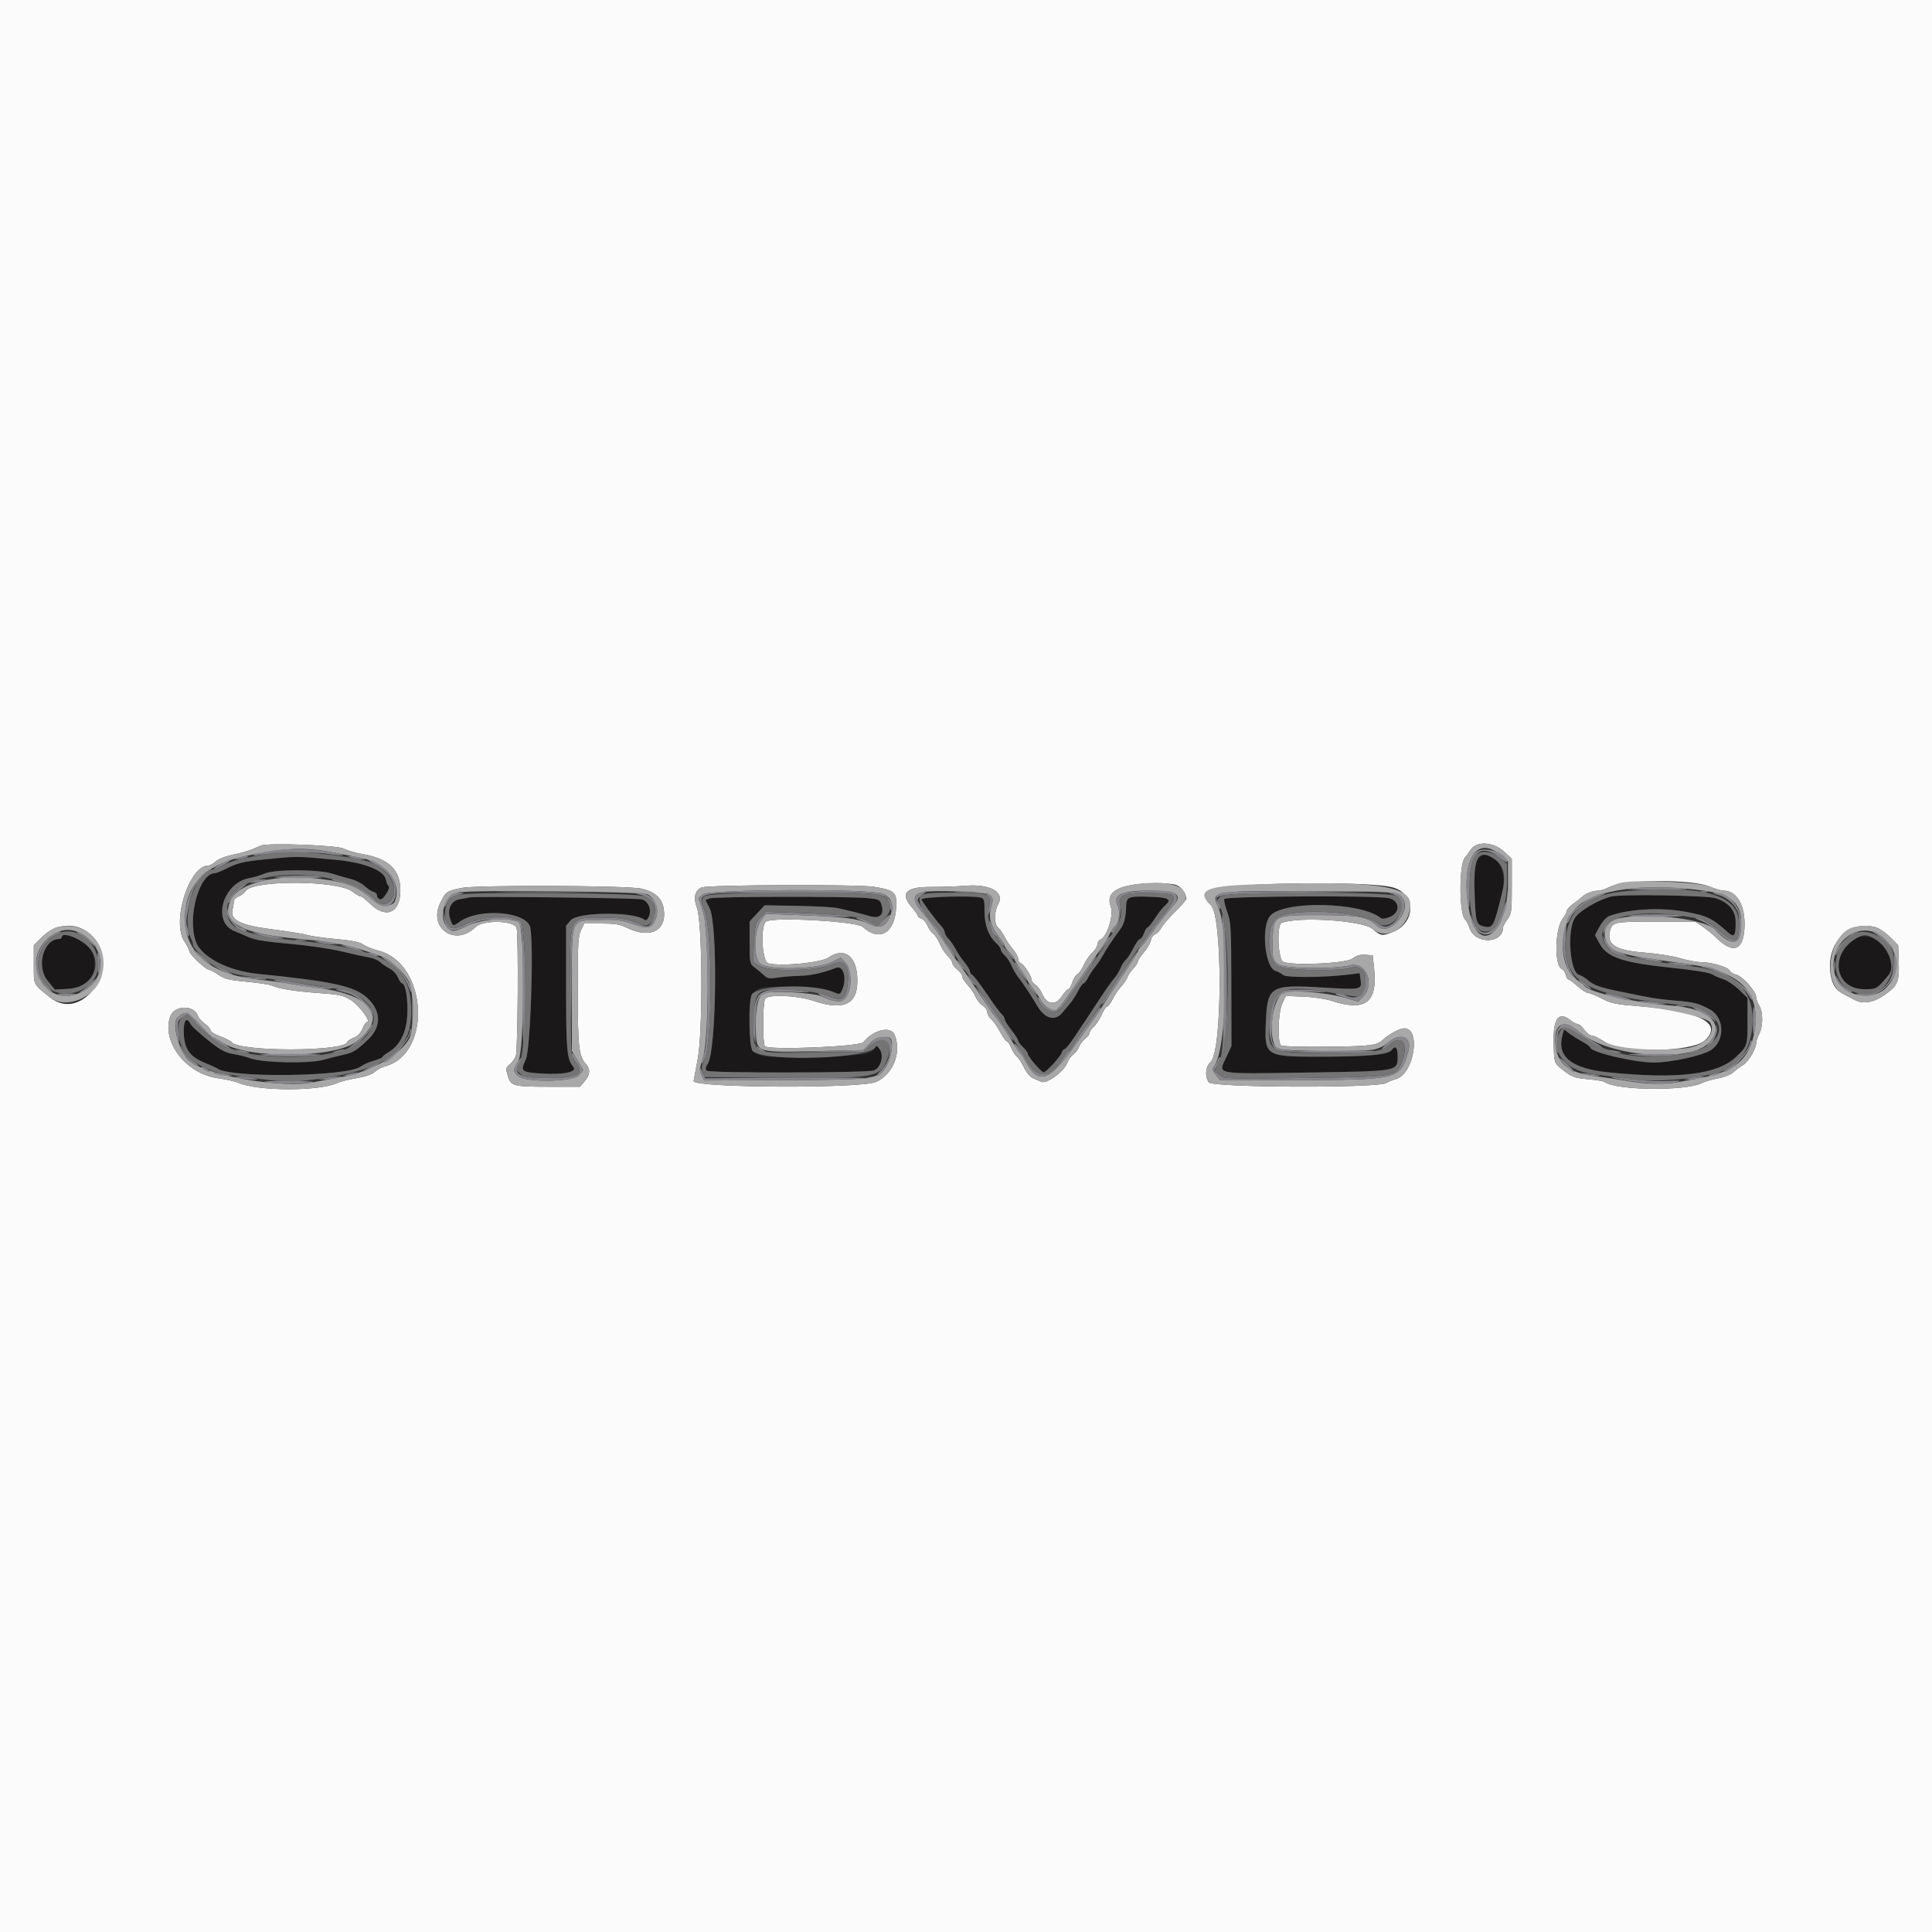 <svg id="svg" version="1.1" xmlns="http://www.w3.org/2000/svg" xmlns:xlink="http://www.w3.org/1999/xlink" width="400" height="400" viewBox="0, 0, 400,400"><rect x="0" y="0" width="400" height="400" fill="#333333" stroke="none"/><g id="svgg"><path id="path0" d="M0.000 200.000 L 0.000 400.000 200.000 400.000 L 400.000 400.000 400.000 200.000 L 400.000 0.000 200.000 0.000 L 0.000 0.000 0.000 200.000 M71.158 175.698 C 71.905 176.083,73.705 176.600,75.158 176.849 C 80.502 177.764,82.921 180.125,82.894 184.401 C 82.864 189.125,79.813 190.336,76.454 186.955 C 75.714 186.210,74.921 185.600,74.692 185.600 C 74.463 185.600,73.680 185.146,72.952 184.591 C 69.881 182.248,52.495 182.144,50.874 184.458 C 50.569 184.894,49.887 185.415,49.360 185.615 C 48.832 185.816,48.398 186.300,48.395 186.690 C 48.392 187.081,48.285 187.789,48.157 188.265 C 47.568 190.462,49.720 191.558,56.260 192.393 C 59.527 192.809,62.830 193.342,63.600 193.577 C 64.370 193.812,67.070 194.192,69.600 194.421 C 72.875 194.717,74.488 195.044,75.200 195.556 C 75.750 195.952,77.184 196.528,78.388 196.836 C 88.451 199.414,89.544 218.058,79.790 220.752 C 79.053 220.955,78.059 221.486,77.580 221.932 C 77.029 222.446,75.662 222.916,73.855 223.213 C 72.285 223.472,70.460 223.930,69.800 224.232 C 66.010 225.967,53.416 225.943,49.400 224.194 C 48.740 223.906,46.810 223.477,45.111 223.239 C 38.510 222.318,33.409 215.711,35.241 210.456 C 36.073 208.067,40.238 208.000,40.988 210.364 C 41.109 210.744,41.746 211.453,42.404 211.940 C 43.062 212.426,43.600 213.053,43.600 213.333 C 43.600 213.613,44.490 214.162,45.578 214.553 C 46.665 214.944,47.757 215.507,48.004 215.805 C 49.633 217.768,71.106 217.754,71.860 215.789 C 71.972 215.496,72.596 215.071,73.246 214.844 C 74.027 214.571,74.628 213.953,75.019 213.016 C 75.344 212.237,75.773 211.600,75.972 211.600 C 76.923 211.600,74.408 208.150,72.685 207.091 C 71.015 206.064,70.280 205.902,65.894 205.591 C 61.006 205.245,57.731 204.716,56.200 204.025 C 55.760 203.827,53.449 203.483,51.065 203.262 C 47.453 202.927,46.481 202.688,45.243 201.830 C 44.426 201.263,43.553 200.800,43.304 200.800 C 42.647 200.800,39.200 197.571,39.200 196.956 C 39.200 196.670,38.750 195.772,38.200 194.962 C 35.451 190.911,39.133 179.200,43.155 179.200 C 43.482 179.200,44.152 178.821,44.646 178.357 C 45.170 177.865,46.678 177.279,48.271 176.948 C 49.772 176.637,51.540 176.138,52.200 175.840 C 52.860 175.541,53.670 175.193,54.000 175.065 C 55.541 174.468,69.788 174.994,71.158 175.698 M311.400 176.310 L 313.000 177.798 313.000 183.466 C 313.000 188.716,312.934 189.223,312.100 190.351 C 311.605 191.020,311.200 191.741,311.200 191.953 C 311.200 195.520,305.243 195.560,304.199 192.000 C 304.037 191.450,303.621 190.677,303.274 190.281 C 302.057 188.896,302.082 178.809,303.306 177.528 C 303.583 177.238,304.127 176.505,304.514 175.900 C 305.678 174.082,309.232 174.294,311.400 176.310 M353.915 183.538 C 355.078 184.012,356.400 184.400,356.853 184.400 C 359.461 184.400,361.204 187.173,361.195 191.308 C 361.183 196.743,358.941 197.782,355.246 194.065 C 354.664 193.479,353.460 192.505,352.572 191.900 L 350.957 190.800 343.528 190.800 C 334.360 190.800,333.894 190.880,333.387 192.532 C 332.470 195.520,334.395 196.783,340.553 197.233 C 342.999 197.411,346.259 197.927,347.799 198.379 C 349.338 198.830,351.330 199.200,352.226 199.200 C 354.343 199.200,357.857 200.250,358.131 200.965 C 358.249 201.273,358.853 201.646,359.473 201.795 C 360.783 202.110,363.600 205.282,363.600 206.441 C 363.600 206.874,363.876 207.650,364.214 208.165 C 365.034 209.417,365.053 212.411,364.250 214.020 C 363.892 214.737,363.600 215.598,363.600 215.935 C 363.600 217.128,362.001 219.827,360.908 220.478 C 360.299 220.841,359.392 221.523,358.892 221.992 C 358.372 222.482,357.008 223.026,355.692 223.269 C 354.432 223.502,352.942 223.930,352.382 224.221 C 349.074 225.935,334.576 225.782,332.200 224.008 C 331.980 223.843,330.456 223.590,328.813 223.444 C 325.842 223.180,325.289 222.954,323.000 221.066 C 321.863 220.128,321.793 219.896,321.659 216.630 C 321.432 211.102,322.583 209.227,325.026 211.149 C 325.621 211.617,326.341 212.000,326.627 212.000 C 326.912 212.000,327.530 212.540,328.000 213.200 C 328.470 213.860,329.171 214.400,329.559 214.400 C 329.946 214.400,331.135 214.978,332.201 215.684 C 335.806 218.071,350.257 217.887,352.951 215.419 C 356.822 211.874,352.019 209.364,339.400 208.338 C 334.514 207.941,333.525 207.738,331.644 206.742 C 330.458 206.114,329.198 205.600,328.844 205.600 C 328.490 205.600,327.492 204.970,326.627 204.200 C 325.762 203.430,324.911 202.800,324.735 202.800 C 324.559 202.800,324.306 202.363,324.172 201.829 C 324.037 201.295,323.689 200.766,323.398 200.654 C 321.757 200.025,321.891 192.282,323.580 190.135 C 324.031 189.561,324.400 188.859,324.400 188.573 C 324.400 188.288,324.985 187.643,325.700 187.140 C 326.415 186.638,327.253 185.980,327.562 185.680 C 328.280 184.982,329.804 184.401,330.926 184.398 C 331.407 184.396,332.340 184.101,333.000 183.741 C 336.018 182.096,350.044 181.960,353.915 183.538 M243.485 183.220 C 244.585 183.603,245.600 184.976,245.600 186.080 C 245.600 186.323,244.565 187.536,243.300 188.776 C 242.035 190.016,240.746 191.516,240.436 192.109 C 240.126 192.702,239.562 193.285,239.184 193.405 C 238.805 193.525,238.392 194.113,238.265 194.712 C 238.139 195.310,237.488 196.430,236.819 197.200 C 236.149 197.970,235.601 198.799,235.601 199.042 C 235.600 199.284,235.164 199.954,234.631 200.529 C 234.098 201.104,233.552 201.920,233.418 202.343 C 233.284 202.765,232.728 203.593,232.182 204.182 C 231.636 204.771,230.828 205.961,230.387 206.826 C 229.945 207.692,229.416 208.400,229.211 208.400 C 229.005 208.400,228.495 209.165,228.077 210.100 C 227.658 211.035,226.930 212.143,226.458 212.562 C 225.986 212.981,225.600 213.553,225.600 213.833 C 225.600 214.113,225.174 214.677,224.654 215.086 C 224.134 215.495,223.583 216.224,223.430 216.705 C 223.278 217.186,222.738 217.906,222.230 218.305 C 221.723 218.704,221.183 219.424,221.030 219.905 C 220.452 221.727,216.740 224.505,215.600 223.969 C 215.270 223.813,214.528 223.501,213.951 223.275 C 213.308 223.023,212.565 222.167,212.031 221.064 C 211.552 220.075,210.871 219.025,210.518 218.732 C 210.165 218.440,209.632 217.615,209.333 216.900 C 209.034 216.185,208.640 215.600,208.458 215.600 C 208.276 215.600,207.656 214.735,207.081 213.678 C 206.505 212.620,205.667 211.422,205.217 211.016 C 204.768 210.609,204.400 209.948,204.400 209.547 C 204.400 209.146,203.968 208.536,203.440 208.190 C 202.913 207.844,202.258 207.022,201.985 206.363 C 201.712 205.704,200.974 204.614,200.344 203.940 C 199.715 203.267,199.200 202.445,199.200 202.115 C 199.200 201.785,198.750 201.161,198.200 200.729 C 197.650 200.296,197.200 199.710,197.200 199.426 C 197.200 199.141,196.752 198.461,196.204 197.913 C 195.656 197.365,194.916 196.219,194.560 195.365 C 194.203 194.512,193.596 193.592,193.211 193.322 C 192.825 193.053,192.286 192.291,192.012 191.629 C 191.738 190.968,191.173 190.318,190.757 190.186 C 190.341 190.054,190.000 189.784,190.000 189.587 C 190.000 189.389,189.460 188.613,188.800 187.861 C 186.249 184.955,187.505 183.603,192.727 183.634 C 194.866 183.646,198.154 183.532,200.034 183.379 C 205.001 182.976,208.109 184.753,206.677 187.178 C 205.816 188.635,205.790 191.327,206.629 192.024 C 206.975 192.311,207.588 193.189,207.991 193.973 C 208.393 194.758,209.190 195.940,209.761 196.600 C 210.332 197.260,210.799 198.121,210.800 198.513 C 210.800 198.904,211.062 199.326,211.382 199.448 C 212.023 199.695,213.600 202.167,213.600 202.927 C 213.600 203.191,213.958 203.631,214.395 203.904 C 214.832 204.177,215.435 204.985,215.736 205.700 C 216.696 207.981,218.511 208.276,219.782 206.356 C 220.348 205.500,220.975 204.800,221.175 204.800 C 221.374 204.800,221.750 204.157,222.009 203.372 C 222.268 202.587,222.733 201.847,223.041 201.729 C 223.349 201.611,223.936 200.769,224.346 199.857 C 224.756 198.946,225.566 197.764,226.146 197.230 C 226.726 196.697,227.200 195.926,227.200 195.518 C 227.200 195.109,227.480 194.667,227.822 194.536 C 229.183 194.014,230.630 189.457,229.978 187.743 C 228.758 184.532,231.725 182.963,239.240 182.847 C 240.912 182.821,242.823 182.989,243.485 183.220 M288.305 183.717 C 293.203 185.040,293.198 191.033,288.298 192.994 C 286.198 193.834,285.827 193.775,284.187 192.335 C 282.192 190.583,268.945 189.695,265.355 191.073 C 264.281 191.485,264.590 198.742,265.700 199.154 C 267.890 199.969,278.657 199.456,279.985 198.474 C 280.875 197.816,281.654 197.589,282.715 197.677 L 284.200 197.800 284.483 200.400 C 285.261 207.550,282.772 209.494,275.739 207.229 C 274.406 206.800,271.855 206.417,269.807 206.338 L 266.214 206.200 265.506 207.695 C 264.604 209.600,264.428 215.908,265.262 216.465 C 265.558 216.662,269.940 216.773,275.000 216.712 C 283.988 216.603,285.152 216.448,286.400 215.200 C 287.220 214.380,289.393 213.141,290.346 212.951 C 294.359 212.148,292.931 222.463,288.891 223.458 C 288.291 223.606,287.440 223.950,287.000 224.224 C 285.240 225.317,250.933 225.185,250.251 224.082 C 249.403 222.711,249.583 220.848,250.658 219.851 C 253.095 217.591,253.131 189.640,250.700 187.387 C 249.400 186.182,249.337 185.614,250.364 184.344 C 251.602 182.814,283.037 182.294,288.305 183.717 M132.800 183.986 C 135.619 184.626,137.086 185.969,137.424 188.217 C 138.108 192.783,134.498 194.499,129.535 191.967 C 128.389 191.382,127.191 191.200,124.490 191.200 L 120.948 191.200 120.274 192.614 C 119.690 193.839,119.602 195.532,119.618 205.314 C 119.636 216.947,119.836 218.671,121.362 220.358 C 122.267 221.358,122.153 222.577,121.035 223.878 L 120.069 225.000 113.935 225.000 C 106.250 225.000,105.775 224.878,105.136 222.744 C 104.679 221.218,104.707 221.043,105.516 220.388 C 105.996 219.999,106.572 219.201,106.795 218.614 C 107.223 217.487,107.370 193.676,106.958 192.140 C 106.534 190.559,100.003 190.409,98.448 191.944 C 94.252 196.085,88.578 192.161,91.168 186.908 C 92.305 184.604,92.460 184.495,95.518 183.848 C 98.576 183.201,129.857 183.317,132.800 183.986 M181.000 183.609 C 185.393 184.354,185.737 184.700,185.516 188.142 C 185.187 193.265,182.023 194.996,178.630 191.910 C 177.339 190.737,159.831 189.778,158.584 190.813 C 157.382 191.810,157.778 199.129,159.050 199.448 C 161.745 200.125,169.970 199.330,171.540 198.241 C 174.615 196.111,177.154 197.726,177.467 202.013 C 177.890 207.820,175.042 209.449,168.400 207.199 C 165.066 206.069,158.922 205.824,158.400 206.800 C 157.891 207.750,157.873 216.113,158.379 216.620 C 159.225 217.469,177.997 216.693,178.736 215.779 C 180.849 213.167,184.484 212.335,185.244 214.290 C 186.678 217.975,184.933 222.380,181.400 223.996 C 178.329 225.401,143.600 225.246,143.600 223.828 C 143.600 223.748,143.969 221.792,144.421 219.481 C 145.546 213.720,145.453 191.026,144.291 187.931 C 143.507 185.843,143.847 184.368,145.257 183.741 C 146.526 183.176,177.765 183.061,181.000 183.609 M19.034 193.739 C 25.311 199.965,17.102 211.956,10.314 206.474 C 6.791 203.629,7.000 204.057,7.000 199.686 L 7.000 195.706 8.704 194.002 C 11.725 190.981,16.140 190.869,19.034 193.739 M388.329 191.980 C 389.058 192.189,390.407 193.112,391.327 194.032 L 393.000 195.705 393.114 199.152 C 393.250 203.246,392.925 204.027,390.299 205.912 C 388.004 207.559,385.783 207.962,384.037 207.048 C 383.357 206.691,382.253 206.113,381.585 205.763 C 380.060 204.964,379.350 203.856,379.010 201.742 C 377.984 195.355,382.736 190.376,388.329 191.980 " stroke="none" fill="#fbfbfb" fill-rule="evenodd"></path><path id="path1" d="M59.800 177.462 C 51.951 178.087,49.489 178.513,47.286 179.631 C 46.029 180.268,44.769 180.792,44.487 180.795 C 41.270 180.827,38.757 189.797,40.535 194.901 C 41.654 198.115,47.179 201.003,53.400 201.626 C 69.049 203.191,73.503 204.186,76.148 206.707 C 78.953 209.381,78.981 212.593,76.221 215.223 C 73.839 217.494,73.073 217.968,71.121 218.378 C 70.174 218.577,68.320 219.043,67.000 219.413 C 64.008 220.252,54.365 220.058,51.800 219.107 C 50.920 218.781,49.358 218.389,48.330 218.237 C 46.527 217.970,45.092 217.121,42.076 214.535 C 39.961 212.723,39.640 212.400,39.234 211.680 C 38.497 210.374,37.886 211.756,38.071 214.312 C 38.290 217.336,39.414 218.824,42.400 220.037 C 43.610 220.529,44.780 221.063,45.000 221.225 C 47.734 223.236,72.022 222.899,74.673 220.814 C 75.162 220.429,76.381 219.885,77.381 219.605 C 78.382 219.325,79.200 218.978,79.200 218.834 C 79.200 218.690,79.730 218.259,80.378 217.876 C 82.813 216.438,84.151 213.782,84.328 210.035 C 84.482 206.791,83.938 203.600,83.232 203.600 C 83.048 203.600,82.670 203.052,82.392 202.381 C 82.115 201.711,81.345 200.882,80.681 200.539 C 80.018 200.196,79.123 199.586,78.692 199.185 C 78.261 198.783,77.164 198.336,76.254 198.190 C 75.344 198.045,72.800 197.489,70.600 196.955 C 68.400 196.421,63.582 195.720,59.893 195.399 C 54.951 194.967,52.713 194.598,51.394 193.997 C 50.409 193.548,49.159 193.012,48.616 192.806 C 43.768 190.963,46.085 182.732,51.720 181.780 C 52.599 181.631,53.967 181.224,54.759 180.874 C 56.870 179.943,65.814 179.953,68.800 180.890 C 70.010 181.270,71.762 181.771,72.694 182.004 C 73.626 182.237,74.861 182.866,75.439 183.401 C 76.017 183.936,76.829 184.482,77.245 184.614 C 77.660 184.746,78.003 184.977,78.006 185.127 C 78.027 186.048,78.741 186.515,79.264 185.949 C 80.189 184.949,80.798 183.646,80.443 183.427 C 80.256 183.311,80.001 182.705,79.876 182.079 C 79.499 180.195,75.380 178.571,69.600 178.028 C 62.897 177.397,61.578 177.321,59.800 177.462 M305.817 177.981 C 305.191 178.673,305.131 179.417,305.291 184.481 C 305.498 191.004,305.619 191.453,307.273 191.816 C 309.110 192.219,309.308 191.836,311.079 184.444 C 312.265 179.493,308.563 174.947,305.817 177.981 M333.733 185.595 C 331.222 186.125,327.124 188.487,326.100 189.994 C 324.398 192.498,324.999 201.243,326.912 201.823 C 327.401 201.971,328.160 202.409,328.600 202.796 C 329.940 203.975,330.983 204.365,335.072 205.215 C 342.162 206.689,342.959 206.819,347.000 207.172 C 350.839 207.508,351.720 207.738,354.054 209.020 C 357.066 210.675,357.175 215.487,354.244 217.408 C 352.464 218.574,345.979 219.985,342.400 219.985 C 338.263 219.985,329.200 217.815,329.200 216.825 C 329.200 216.672,328.435 216.124,327.500 215.606 C 326.565 215.089,325.354 214.323,324.810 213.904 L 323.819 213.143 323.504 214.271 C 322.255 218.744,325.299 221.226,333.000 222.014 C 347.320 223.479,355.558 222.489,359.400 218.841 C 361.804 216.559,361.800 216.571,361.800 211.440 L 361.800 206.600 360.052 204.915 C 359.090 203.988,357.650 203.023,356.852 202.771 C 356.053 202.518,354.981 202.048,354.469 201.726 C 353.895 201.365,350.756 200.854,346.269 200.390 C 335.993 199.327,332.758 198.252,331.186 195.374 L 330.217 193.600 331.193 191.814 C 331.746 190.800,332.608 189.864,333.184 189.650 C 337.098 188.198,343.667 187.816,348.800 188.741 C 353.420 189.573,354.482 190.084,357.811 193.074 C 359.048 194.185,359.381 193.706,359.341 190.875 C 359.306 188.473,357.948 186.863,355.200 185.966 C 353.468 185.401,336.074 185.100,333.733 185.595 M97.200 185.800 C 96.870 185.881,95.961 186.050,95.179 186.177 C 93.380 186.468,92.526 188.296,93.237 190.334 C 93.755 191.821,93.763 191.823,95.138 190.845 C 99.301 187.887,109.176 188.719,109.802 192.081 C 110.544 196.062,109.814 217.371,108.868 219.348 C 107.681 221.829,107.871 221.993,112.242 222.270 C 116.696 222.552,119.601 221.924,118.695 220.874 C 117.364 219.332,117.200 217.547,117.200 204.563 L 117.200 191.645 118.159 190.530 C 119.655 188.790,131.347 188.717,133.437 190.434 C 133.722 190.669,134.030 190.452,134.322 189.812 C 134.973 188.382,134.243 186.560,132.875 186.202 C 131.772 185.914,98.281 185.536,97.200 185.800 M146.937 185.999 L 146.074 186.347 146.937 188.073 C 148.646 191.493,148.332 217.500,146.549 220.222 C 146.069 220.954,146.003 221.363,146.315 221.675 C 146.834 222.194,179.567 222.145,180.938 221.623 C 182.340 221.091,183.037 218.622,182.164 217.288 C 181.736 216.636,181.396 216.412,181.294 216.717 C 180.783 218.250,178.856 218.570,168.800 218.788 C 154.869 219.089,155.200 219.257,155.200 211.925 C 155.200 206.213,155.440 205.393,157.345 204.597 C 159.058 203.881,170.309 204.442,172.444 205.350 C 173.859 205.952,173.897 205.944,174.344 204.963 C 175.406 202.633,174.624 199.769,173.092 200.380 C 170.573 201.384,167.809 202.003,165.725 202.029 C 164.446 202.045,162.410 202.205,161.200 202.384 C 159.306 202.665,158.889 202.604,158.200 201.947 C 157.760 201.527,156.905 200.814,156.300 200.362 C 155.217 199.554,155.200 199.475,155.200 195.155 L 155.200 190.769 156.755 189.102 L 158.310 187.435 165.040 187.545 C 168.741 187.606,172.497 187.811,173.385 188.001 C 175.500 188.452,178.238 189.139,180.073 189.678 C 182.084 190.268,183.081 189.378,182.538 187.477 C 182.188 186.250,182.073 186.190,179.587 185.947 C 175.631 185.559,147.917 185.604,146.937 185.999 M191.500 185.876 C 191.115 185.976,190.800 186.135,190.800 186.228 C 190.800 186.540,193.782 190.587,194.697 191.518 C 195.194 192.023,195.600 192.698,195.600 193.018 C 195.600 193.338,195.950 193.950,196.379 194.379 C 196.807 194.807,197.463 195.752,197.837 196.479 C 198.211 197.205,199.030 198.426,199.658 199.191 C 200.286 199.956,200.800 200.802,200.800 201.071 C 200.800 201.340,201.043 201.704,201.340 201.880 C 201.637 202.056,203.000 203.854,204.370 205.876 C 205.739 207.897,207.116 209.764,207.429 210.024 C 207.743 210.285,208.000 210.721,208.000 210.993 C 208.000 211.265,208.628 212.278,209.396 213.244 C 210.164 214.210,210.794 215.194,210.796 215.430 C 210.798 215.667,211.250 216.283,211.800 216.800 C 212.350 217.317,212.801 217.933,212.801 218.170 C 212.803 218.741,215.594 222.000,216.081 222.000 C 216.609 222.000,219.546 218.799,219.826 217.919 C 219.951 217.524,220.216 217.200,220.415 217.200 C 220.788 217.200,222.185 215.198,227.855 206.538 C 228.985 204.812,230.258 203.021,230.683 202.557 C 231.108 202.094,231.687 201.155,231.971 200.470 C 232.254 199.786,232.751 199.007,233.074 198.738 C 233.398 198.470,234.101 197.384,234.638 196.325 C 235.174 195.266,235.800 194.400,236.028 194.400 C 236.255 194.400,236.630 193.860,236.860 193.200 C 237.090 192.540,237.422 192.000,237.597 192.000 C 237.773 192.000,238.467 191.145,239.139 190.100 C 239.812 189.055,240.743 187.876,241.208 187.481 C 242.669 186.239,241.990 185.809,238.368 185.682 C 233.561 185.514,233.210 185.650,233.153 187.708 C 233.089 189.981,232.738 191.314,231.905 192.452 C 230.148 194.847,229.172 196.310,228.435 197.647 C 227.997 198.442,227.220 199.612,226.709 200.247 C 226.198 200.881,225.529 201.895,225.222 202.500 C 224.916 203.105,224.519 203.600,224.341 203.600 C 224.162 203.600,223.662 204.294,223.230 205.142 C 222.797 205.990,222.082 207.115,221.640 207.642 C 221.198 208.169,220.423 209.095,219.918 209.701 C 218.414 211.504,216.311 210.912,214.741 208.243 C 213.382 205.933,212.036 203.905,210.812 202.324 C 210.354 201.733,209.729 200.649,209.423 199.916 C 209.117 199.183,208.491 198.245,208.033 197.830 C 207.575 197.415,207.200 196.862,207.200 196.600 C 207.200 196.338,206.821 195.781,206.357 195.362 C 204.693 193.856,203.825 191.575,203.835 188.726 C 203.843 186.363,203.749 186.027,203.022 185.832 C 202.056 185.572,192.522 185.609,191.500 185.876 M253.483 186.128 C 253.372 186.418,253.648 187.633,254.096 188.828 C 254.851 190.841,254.913 191.934,254.936 203.800 L 254.961 216.600 253.858 218.963 C 252.190 222.532,251.183 222.347,270.689 222.054 C 289.778 221.767,289.360 221.844,289.360 218.622 C 289.360 216.875,288.899 216.376,288.186 217.352 C 287.443 218.368,283.510 218.752,273.600 218.776 C 261.982 218.805,261.775 218.678,262.074 211.704 C 262.398 204.146,262.956 203.805,273.925 204.460 C 281.968 204.941,281.999 204.934,281.676 202.739 L 281.494 201.497 279.047 201.790 C 273.888 202.407,266.311 202.442,265.636 201.851 C 265.286 201.545,264.593 201.171,264.096 201.019 C 261.856 200.336,261.037 191.785,263.000 189.586 C 265.842 186.402,281.772 186.733,285.865 190.062 C 286.165 190.306,286.848 190.224,287.790 189.830 C 290.041 188.889,289.787 186.348,287.400 185.928 C 284.219 185.368,253.706 185.548,253.483 186.128 M12.800 194.000 C 12.800 194.220,12.569 194.400,12.287 194.400 C 9.006 194.400,7.430 200.082,9.881 203.073 L 11.363 204.881 14.115 204.726 C 18.409 204.483,20.222 202.012,19.342 197.608 C 18.929 195.543,12.800 192.163,12.800 194.000 M384.183 194.345 C 378.700 197.689,379.917 204.800,385.972 204.800 C 388.561 204.800,388.481 204.846,390.955 201.955 C 393.812 198.614,387.963 192.040,384.183 194.345 " stroke="none" fill="#1a1819" fill-rule="evenodd"></path><path id="path2" d="M54.000 175.065 C 53.670 175.193,52.860 175.541,52.200 175.840 C 51.540 176.138,49.772 176.637,48.271 176.948 C 46.678 177.279,45.170 177.865,44.646 178.357 C 44.152 178.821,43.482 179.200,43.155 179.200 C 39.133 179.200,35.451 190.911,38.200 194.962 C 38.750 195.772,39.200 196.670,39.200 196.956 C 39.200 197.571,42.647 200.800,43.304 200.800 C 43.553 200.800,44.426 201.263,45.243 201.830 C 46.481 202.688,47.453 202.927,51.065 203.262 C 53.449 203.483,55.760 203.827,56.200 204.025 C 57.731 204.716,61.006 205.245,65.894 205.591 C 70.280 205.902,71.015 206.064,72.685 207.091 C 74.408 208.150,76.923 211.600,75.972 211.600 C 75.773 211.600,75.344 212.237,75.019 213.016 C 74.628 213.953,74.027 214.571,73.246 214.844 C 72.596 215.071,71.972 215.496,71.860 215.789 C 71.106 217.754,49.633 217.768,48.004 215.805 C 47.757 215.507,46.665 214.944,45.578 214.553 C 44.490 214.162,43.600 213.613,43.600 213.333 C 43.600 213.053,43.062 212.426,42.404 211.940 C 41.746 211.453,41.109 210.744,40.988 210.364 C 40.238 208.000,36.073 208.067,35.241 210.456 C 33.409 215.711,38.510 222.318,45.111 223.239 C 46.810 223.477,48.740 223.906,49.400 224.194 C 53.416 225.943,66.010 225.967,69.800 224.232 C 70.460 223.930,72.285 223.472,73.855 223.213 C 75.662 222.916,77.029 222.446,77.580 221.932 C 78.059 221.486,79.053 220.955,79.790 220.752 C 89.544 218.058,88.451 199.414,78.388 196.836 C 77.184 196.528,75.750 195.952,75.200 195.556 C 74.488 195.044,72.875 194.717,69.600 194.421 C 67.070 194.192,64.370 193.812,63.600 193.577 C 62.830 193.342,59.527 192.809,56.260 192.393 C 49.720 191.558,47.568 190.462,48.157 188.265 C 48.285 187.789,48.392 187.081,48.395 186.690 C 48.398 186.300,48.832 185.816,49.360 185.615 C 49.887 185.415,50.569 184.894,50.874 184.458 C 52.495 182.144,69.881 182.248,72.952 184.591 C 73.680 185.146,74.463 185.600,74.692 185.600 C 74.921 185.600,75.714 186.210,76.454 186.955 C 79.813 190.336,82.864 189.125,82.894 184.401 C 82.921 180.125,80.502 177.764,75.158 176.849 C 73.705 176.600,71.905 176.083,71.158 175.698 C 69.788 174.994,55.541 174.468,54.000 175.065 M304.514 175.900 C 304.127 176.505,303.583 177.238,303.306 177.528 C 302.082 178.809,302.057 188.896,303.274 190.281 C 303.621 190.677,304.037 191.450,304.199 192.000 C 305.243 195.560,311.200 195.520,311.200 191.953 C 311.200 191.741,311.605 191.020,312.100 190.351 C 312.934 189.223,313.000 188.716,313.000 183.466 L 313.000 177.798 311.400 176.310 C 309.232 174.294,305.678 174.082,304.514 175.900 M69.400 176.573 C 71.160 176.920,73.607 177.401,74.837 177.643 C 80.042 178.666,83.220 182.756,81.761 186.556 C 81.314 187.721,78.883 187.822,77.674 186.727 C 74.233 183.611,71.958 182.657,66.316 181.963 C 57.420 180.870,49.526 182.703,47.809 186.260 C 45.553 190.932,49.687 193.334,61.800 194.388 C 69.570 195.065,72.101 195.593,78.732 197.924 C 80.669 198.605,83.553 201.200,84.651 203.250 C 85.679 205.170,85.720 213.216,84.710 215.060 C 82.852 218.456,76.582 221.981,70.567 223.012 C 68.605 223.348,66.099 223.816,64.997 224.052 C 58.857 225.367,43.833 222.908,39.450 219.871 C 37.263 218.356,35.376 211.866,36.767 210.649 C 38.327 209.284,38.947 209.490,41.413 212.198 C 42.717 213.629,43.916 214.800,44.078 214.800 C 44.240 214.800,45.193 215.320,46.196 215.957 C 51.488 219.312,69.248 219.119,73.830 215.656 C 80.414 210.678,77.113 206.002,66.000 204.563 C 63.690 204.264,60.900 203.846,59.800 203.634 C 58.700 203.422,55.820 203.046,53.400 202.797 C 43.710 201.801,38.286 197.283,38.273 190.200 C 38.261 183.488,42.386 179.088,50.316 177.350 C 58.840 175.482,63.000 175.313,69.400 176.573 M310.600 177.000 L 312.200 178.369 312.200 182.685 C 312.200 193.467,305.999 198.067,304.192 188.625 C 302.265 178.551,305.518 172.649,310.600 177.000 M335.600 182.766 C 334.830 182.943,333.660 183.381,333.000 183.741 C 332.340 184.101,331.407 184.396,330.926 184.398 C 329.804 184.401,328.280 184.982,327.562 185.680 C 327.253 185.980,326.415 186.638,325.700 187.140 C 324.985 187.643,324.400 188.288,324.400 188.573 C 324.400 188.859,324.031 189.561,323.580 190.135 C 321.891 192.282,321.757 200.025,323.398 200.654 C 323.689 200.766,324.037 201.295,324.172 201.829 C 324.306 202.363,324.559 202.800,324.735 202.800 C 324.911 202.800,325.762 203.430,326.627 204.200 C 327.492 204.970,328.490 205.600,328.844 205.600 C 329.198 205.600,330.458 206.114,331.644 206.742 C 333.525 207.738,334.514 207.941,339.400 208.338 C 345.274 208.816,353.417 210.670,354.055 211.675 C 355.439 213.858,352.807 216.607,348.936 217.022 C 342.384 217.723,334.305 217.077,332.201 215.684 C 331.135 214.978,329.946 214.400,329.559 214.400 C 329.171 214.400,328.470 213.860,328.000 213.200 C 327.530 212.540,326.912 212.000,326.627 212.000 C 326.341 212.000,325.621 211.617,325.026 211.149 C 322.583 209.227,321.432 211.102,321.659 216.630 C 321.793 219.896,321.863 220.128,323.000 221.066 C 325.289 222.954,325.842 223.180,328.813 223.444 C 330.456 223.590,331.980 223.843,332.200 224.008 C 334.576 225.782,349.074 225.935,352.382 224.221 C 352.942 223.930,354.432 223.502,355.692 223.269 C 357.008 223.026,358.372 222.482,358.892 221.992 C 359.392 221.523,360.299 220.841,360.908 220.478 C 362.001 219.827,363.600 217.128,363.600 215.935 C 363.600 215.598,363.892 214.737,364.250 214.020 C 365.053 212.411,365.034 209.417,364.214 208.165 C 363.876 207.650,363.600 206.874,363.600 206.441 C 363.600 205.282,360.783 202.110,359.473 201.795 C 358.853 201.646,358.249 201.273,358.131 200.965 C 357.857 200.250,354.343 199.200,352.226 199.200 C 351.330 199.200,349.338 198.830,347.799 198.379 C 346.259 197.927,342.999 197.411,340.553 197.233 C 334.395 196.783,332.470 195.520,333.387 192.532 C 333.894 190.880,334.360 190.800,343.528 190.800 L 350.957 190.800 352.572 191.900 C 353.460 192.505,354.664 193.479,355.246 194.065 C 358.941 197.782,361.183 196.743,361.195 191.308 C 361.204 187.173,359.461 184.400,356.853 184.400 C 356.400 184.400,355.078 184.012,353.915 183.538 C 351.625 182.605,338.684 182.059,335.600 182.766 M234.361 183.205 C 230.538 183.852,229.075 185.367,229.978 187.743 C 230.630 189.457,229.183 194.014,227.822 194.536 C 227.480 194.667,227.200 195.109,227.200 195.518 C 227.200 195.926,226.726 196.697,226.146 197.230 C 225.566 197.764,224.756 198.946,224.346 199.857 C 223.936 200.769,223.349 201.611,223.041 201.729 C 222.733 201.847,222.268 202.587,222.009 203.372 C 221.750 204.157,221.374 204.800,221.175 204.800 C 220.975 204.800,220.348 205.500,219.782 206.356 C 218.511 208.276,216.696 207.981,215.736 205.700 C 215.435 204.985,214.832 204.177,214.395 203.904 C 213.958 203.631,213.600 203.191,213.600 202.927 C 213.600 202.167,212.023 199.695,211.382 199.448 C 211.062 199.326,210.800 198.904,210.800 198.513 C 210.799 198.121,210.332 197.260,209.761 196.600 C 209.190 195.940,208.393 194.758,207.991 193.973 C 207.588 193.189,206.975 192.311,206.629 192.024 C 205.790 191.327,205.816 188.635,206.677 187.178 C 208.109 184.753,205.001 182.976,200.034 183.379 C 198.154 183.532,194.866 183.646,192.727 183.634 C 187.505 183.603,186.249 184.955,188.800 187.861 C 189.460 188.613,190.000 189.389,190.000 189.587 C 190.000 189.784,190.341 190.054,190.757 190.186 C 191.173 190.318,191.738 190.968,192.012 191.629 C 192.286 192.291,192.825 193.053,193.211 193.322 C 193.596 193.592,194.203 194.512,194.560 195.365 C 194.916 196.219,195.656 197.365,196.204 197.913 C 196.752 198.461,197.200 199.141,197.200 199.426 C 197.200 199.710,197.650 200.296,198.200 200.729 C 198.750 201.161,199.200 201.785,199.200 202.115 C 199.200 202.445,199.715 203.267,200.344 203.940 C 200.974 204.614,201.712 205.704,201.985 206.363 C 202.258 207.022,202.913 207.844,203.440 208.190 C 203.968 208.536,204.400 209.146,204.400 209.547 C 204.400 209.948,204.768 210.609,205.217 211.016 C 205.667 211.422,206.505 212.620,207.081 213.678 C 207.656 214.735,208.276 215.600,208.458 215.600 C 208.640 215.600,209.034 216.185,209.333 216.900 C 209.632 217.615,210.165 218.440,210.518 218.732 C 210.871 219.025,211.552 220.075,212.031 221.064 C 212.565 222.167,213.308 223.023,213.951 223.275 C 214.528 223.501,215.270 223.813,215.600 223.969 C 216.740 224.505,220.452 221.727,221.030 219.905 C 221.183 219.424,221.723 218.704,222.230 218.305 C 222.738 217.906,223.278 217.186,223.430 216.705 C 223.583 216.224,224.134 215.495,224.654 215.086 C 225.174 214.677,225.600 214.113,225.600 213.833 C 225.600 213.553,225.986 212.981,226.458 212.562 C 226.930 212.143,227.658 211.035,228.077 210.100 C 228.495 209.165,229.005 208.400,229.211 208.400 C 229.416 208.400,229.945 207.692,230.387 206.826 C 230.828 205.961,231.636 204.771,232.182 204.182 C 232.728 203.593,233.284 202.765,233.418 202.343 C 233.552 201.920,234.098 201.104,234.631 200.529 C 235.164 199.954,235.600 199.284,235.601 199.042 C 235.601 198.799,236.149 197.970,236.819 197.200 C 237.488 196.430,238.139 195.310,238.265 194.712 C 238.392 194.113,238.805 193.525,239.184 193.405 C 239.562 193.285,240.126 192.702,240.436 192.109 C 240.746 191.516,242.035 190.016,243.300 188.776 C 245.759 186.366,245.845 186.175,245.145 184.639 C 244.353 182.902,239.763 182.291,234.361 183.205 M258.664 183.147 C 249.591 183.452,247.598 184.513,250.700 187.387 C 253.131 189.640,253.095 217.591,250.658 219.851 C 249.583 220.848,249.403 222.711,250.251 224.082 C 250.933 225.185,285.240 225.317,287.000 224.224 C 287.440 223.950,288.291 223.606,288.891 223.458 C 292.931 222.463,294.359 212.148,290.346 212.951 C 289.393 213.141,287.220 214.380,286.400 215.200 C 285.152 216.448,283.988 216.603,275.000 216.712 C 269.940 216.773,265.558 216.662,265.262 216.465 C 264.428 215.908,264.604 209.600,265.506 207.695 L 266.214 206.200 269.807 206.338 C 271.855 206.417,274.406 206.800,275.739 207.229 C 282.772 209.494,285.261 207.550,284.483 200.400 L 284.200 197.800 282.715 197.677 C 281.654 197.589,280.875 197.816,279.985 198.474 C 278.657 199.456,267.890 199.969,265.700 199.154 C 264.590 198.742,264.281 191.485,265.355 191.073 C 268.945 189.695,282.192 190.583,284.187 192.335 C 287.204 194.984,292.000 191.860,292.000 187.246 C 292.000 183.266,284.091 182.293,258.664 183.147 M95.518 183.848 C 92.460 184.495,92.305 184.604,91.168 186.908 C 88.578 192.161,94.252 196.085,98.448 191.944 C 100.003 190.409,106.534 190.559,106.958 192.140 C 107.370 193.676,107.223 217.487,106.795 218.614 C 106.572 219.201,105.996 219.999,105.516 220.388 C 104.707 221.043,104.679 221.218,105.136 222.744 C 105.775 224.878,106.250 225.000,113.935 225.000 L 120.069 225.000 121.035 223.878 C 122.153 222.577,122.267 221.358,121.362 220.358 C 119.836 218.671,119.636 216.947,119.618 205.314 C 119.602 195.532,119.690 193.839,120.274 192.614 L 120.948 191.200 124.490 191.200 C 127.191 191.200,128.389 191.382,129.535 191.967 C 134.498 194.499,138.108 192.783,137.424 188.217 C 137.086 185.969,135.619 184.626,132.800 183.986 C 129.857 183.317,98.576 183.201,95.518 183.848 M145.257 183.741 C 143.847 184.368,143.507 185.843,144.291 187.931 C 145.453 191.026,145.546 213.720,144.421 219.481 C 143.969 221.792,143.600 223.748,143.600 223.828 C 143.600 225.246,178.329 225.401,181.400 223.996 C 184.933 222.380,186.678 217.975,185.244 214.290 C 184.484 212.335,180.849 213.167,178.736 215.779 C 177.997 216.693,159.225 217.469,158.379 216.620 C 157.873 216.113,157.891 207.750,158.400 206.800 C 158.922 205.824,165.066 206.069,168.400 207.199 C 175.042 209.449,177.890 207.820,177.467 202.013 C 177.154 197.726,174.615 196.111,171.540 198.241 C 169.970 199.330,161.745 200.125,159.050 199.448 C 157.778 199.129,157.382 191.810,158.584 190.813 C 159.831 189.778,177.339 190.737,178.630 191.910 C 182.023 194.996,185.187 193.265,185.516 188.142 C 185.737 184.700,185.393 184.354,181.000 183.609 C 177.765 183.061,146.526 183.176,145.257 183.741 M352.925 184.430 C 358.291 185.166,360.427 186.971,360.499 190.834 C 360.591 195.765,358.738 196.309,355.035 192.439 C 352.809 190.111,339.768 188.738,334.600 190.287 C 332.558 190.899,331.624 193.126,332.617 195.015 C 333.818 197.300,334.914 197.600,349.400 199.593 C 360.411 201.109,364.669 205.469,363.210 213.735 C 362.227 219.303,359.158 221.892,352.000 223.192 C 350.570 223.452,348.536 223.830,347.480 224.032 C 344.730 224.559,340.703 224.474,336.946 223.810 C 335.156 223.493,332.117 223.038,330.191 222.799 C 324.290 222.066,322.000 219.939,322.000 215.194 C 322.000 211.696,323.993 211.104,327.030 213.699 C 333.096 218.882,350.098 220.183,353.980 215.762 C 357.242 212.047,353.896 208.806,346.181 208.207 C 338.480 207.610,328.982 205.459,328.035 204.099 C 327.906 203.913,327.198 203.341,326.463 202.827 C 322.150 199.813,322.796 190.054,327.513 186.964 C 332.278 183.842,341.747 182.897,352.925 184.430 M134.057 185.160 C 135.665 185.965,136.510 188.438,135.777 190.192 C 134.900 192.292,134.264 192.443,131.045 191.319 C 128.598 190.464,127.668 190.350,124.075 190.466 C 117.987 190.663,118.400 189.604,118.400 205.027 L 118.400 217.565 119.576 219.559 L 120.752 221.553 119.947 222.577 C 118.817 224.013,108.771 224.178,107.275 222.784 C 106.188 221.771,106.189 221.602,107.300 219.723 C 108.614 217.500,108.723 191.922,107.424 190.969 C 105.891 189.846,99.884 190.208,96.938 191.600 C 93.930 193.021,93.554 193.054,92.585 191.984 C 90.595 189.785,92.141 185.223,95.040 184.740 C 98.189 184.214,132.916 184.588,134.057 185.160 M182.753 185.028 C 184.658 185.790,185.190 187.493,184.235 189.778 C 183.335 191.931,182.019 192.351,179.739 191.212 C 177.628 190.158,174.591 189.793,165.000 189.441 L 158.600 189.207 157.674 190.397 C 156.057 192.478,155.909 198.356,157.444 199.563 C 159.157 200.911,169.161 200.683,172.131 199.229 L 174.061 198.283 174.874 199.096 C 176.607 200.829,176.459 205.690,174.633 207.025 C 173.889 207.569,172.106 207.285,170.200 206.318 C 168.539 205.475,158.873 205.004,157.942 205.720 C 156.871 206.544,156.342 209.163,156.475 212.979 C 156.652 218.053,156.235 217.897,168.877 217.618 L 178.754 217.400 180.024 216.100 C 180.877 215.228,181.674 214.800,182.447 214.800 C 183.081 214.800,183.735 214.786,183.900 214.770 C 185.309 214.628,184.648 219.568,182.995 221.533 C 181.415 223.410,179.989 223.554,162.200 223.630 L 145.800 223.700 145.268 222.628 C 144.806 221.699,144.846 221.191,145.568 218.816 C 146.881 214.491,146.832 192.401,145.500 188.544 L 144.600 185.939 145.544 185.169 C 146.862 184.096,180.107 183.969,182.753 185.028 M204.982 185.327 C 205.620 185.963,205.652 186.249,205.238 187.631 C 204.594 189.781,205.032 191.677,206.641 193.700 C 207.384 194.635,207.994 195.594,207.996 195.830 C 207.998 196.067,208.450 196.683,209.000 197.200 C 209.550 197.717,210.000 198.312,210.000 198.522 C 210.000 198.732,210.630 199.781,211.400 200.853 C 212.170 201.925,212.800 202.936,212.800 203.101 C 212.801 203.265,213.215 203.882,213.722 204.470 C 214.228 205.059,214.981 206.170,215.396 206.940 C 216.107 208.261,217.444 209.221,218.519 209.183 C 218.783 209.174,219.810 208.001,220.800 206.577 C 221.790 205.153,223.050 203.361,223.600 202.597 C 224.150 201.832,225.187 200.349,225.905 199.303 C 226.622 198.256,227.656 196.770,228.202 196.000 C 228.747 195.230,229.462 194.027,229.791 193.327 C 230.119 192.627,230.564 191.946,230.779 191.813 C 231.636 191.283,232.004 188.691,231.396 187.472 C 230.310 185.295,232.221 184.400,237.954 184.400 C 243.643 184.400,244.955 185.201,242.956 187.452 C 241.654 188.918,238.850 192.533,237.753 194.158 C 237.287 194.849,236.612 195.658,236.253 195.956 C 235.894 196.254,235.600 196.681,235.600 196.904 C 235.600 197.128,234.025 199.636,232.100 202.479 C 230.175 205.321,228.302 208.153,227.938 208.771 C 227.573 209.389,226.673 210.715,225.938 211.718 C 225.202 212.720,224.150 214.194,223.600 214.994 C 217.480 223.892,215.182 224.904,212.415 219.920 C 211.889 218.974,211.332 218.110,211.175 218.000 C 211.018 217.890,210.555 217.248,210.145 216.573 C 208.809 214.372,206.275 210.605,205.994 210.400 C 205.843 210.290,205.198 209.411,204.560 208.447 C 203.922 207.482,202.950 206.021,202.400 205.200 C 201.850 204.379,200.883 202.932,200.252 201.985 C 199.620 201.038,198.936 200.069,198.731 199.831 C 198.526 199.594,197.474 198.050,196.392 196.400 C 194.189 193.042,192.494 190.699,191.045 189.013 C 188.954 186.579,188.859 185.377,190.711 184.764 C 192.495 184.174,204.292 184.639,204.982 185.327 M289.718 185.309 C 291.273 186.328,291.221 188.507,289.596 190.478 C 288.056 192.346,286.285 192.807,285.062 191.658 C 283.104 189.819,281.453 189.503,273.600 189.461 C 264.153 189.412,263.727 189.585,263.530 193.568 C 263.297 198.288,263.475 199.050,264.983 199.765 C 266.724 200.591,276.441 200.655,279.506 199.860 C 282.863 198.990,284.765 203.813,282.111 206.467 L 281.222 207.356 278.111 206.485 C 274.373 205.439,266.940 204.883,265.683 205.555 C 263.141 206.916,262.333 216.094,264.663 217.156 C 265.715 217.635,280.911 217.789,284.097 217.352 C 285.253 217.194,286.393 216.688,287.253 215.953 C 289.977 213.625,292.439 214.629,291.563 217.710 C 289.922 223.477,289.618 223.557,268.945 223.618 L 252.618 223.667 251.725 222.547 C 250.991 221.626,250.921 221.318,251.333 220.814 C 254.071 217.461,254.674 193.093,252.153 187.672 C 250.667 184.476,251.022 184.417,271.218 184.515 C 287.134 184.593,288.730 184.661,289.718 185.309 M11.704 191.973 C 10.992 192.151,9.642 193.064,8.704 194.002 L 7.000 195.706 7.000 199.686 C 7.000 204.057,6.791 203.629,10.314 206.474 C 13.568 209.102,19.738 206.600,21.039 202.125 C 22.889 195.761,17.965 190.406,11.704 191.973 M384.032 191.891 C 378.838 192.869,376.988 203.354,381.585 205.763 C 382.253 206.113,383.357 206.691,384.037 207.048 C 385.783 207.962,388.004 207.559,390.299 205.912 C 392.925 204.027,393.250 203.246,393.114 199.152 L 393.000 195.705 391.327 194.032 C 389.151 191.857,387.221 191.291,384.032 191.891 M18.152 194.234 C 22.706 198.125,21.165 204.418,15.274 205.986 C 9.074 207.635,4.814 199.496,9.413 194.787 C 12.156 191.977,15.279 191.780,18.152 194.234 M390.246 194.449 C 393.360 197.498,393.400 201.843,390.338 204.664 C 387.396 207.375,381.532 206.143,380.150 202.524 C 377.524 195.649,385.201 189.509,390.246 194.449 " stroke="none" fill="#a9a8a9" fill-rule="evenodd"></path><path id="path3" d="M56.079 176.168 C 54.252 176.465,52.632 176.842,52.479 177.006 C 52.325 177.169,52.830 177.182,53.600 177.035 C 56.643 176.455,64.919 176.310,67.866 176.785 C 71.521 177.374,72.241 177.076,68.720 176.431 C 64.672 175.690,59.652 175.585,56.079 176.168 M305.415 176.549 C 303.746 178.217,303.097 183.103,303.972 187.400 C 304.202 188.526,304.287 187.494,304.262 183.912 C 304.210 176.572,306.399 174.336,310.450 177.592 C 311.302 178.277,312.000 178.679,312.000 178.486 C 312.000 176.449,306.988 174.975,305.415 176.549 M49.200 177.600 C 48.408 177.854,48.367 177.920,49.000 177.920 C 49.440 177.920,50.250 177.776,50.800 177.600 C 51.592 177.346,51.633 177.280,51.000 177.280 C 50.560 177.280,49.750 177.424,49.200 177.600 M72.800 177.600 C 73.350 177.776,74.250 177.920,74.800 177.920 L 75.800 177.920 74.800 177.600 C 74.250 177.424,73.350 177.280,72.800 177.280 L 71.800 177.280 72.800 177.600 M45.400 179.010 C 43.308 180.299,44.203 180.294,46.459 179.005 C 47.417 178.457,47.930 178.013,47.600 178.017 C 47.270 178.022,46.280 178.468,45.400 179.010 M77.406 178.844 C 80.372 180.413,81.600 182.087,81.600 184.557 C 81.600 186.892,79.249 188.001,77.769 186.365 C 75.806 184.197,71.379 181.952,69.250 182.046 C 68.452 182.082,68.392 182.134,69.000 182.265 C 72.605 183.041,74.917 184.230,77.674 186.727 C 80.649 189.422,83.282 185.823,81.336 181.721 C 80.679 180.337,77.607 178.023,76.406 178.008 C 76.079 178.003,76.529 178.380,77.406 178.844 M312.142 182.600 C 312.141 184.580,312.208 185.440,312.292 184.512 C 312.376 183.584,312.377 181.964,312.295 180.912 C 312.212 179.860,312.143 180.620,312.142 182.600 M41.531 181.507 C 40.021 183.041,38.663 186.123,38.204 189.055 C 37.950 190.680,38.726 194.712,39.094 193.680 C 39.197 193.393,39.076 192.667,38.827 192.066 C 38.478 191.223,38.509 190.333,38.963 188.177 C 39.823 184.089,40.262 183.162,42.123 181.517 C 43.045 180.701,43.620 180.029,43.400 180.024 C 43.180 180.018,42.339 180.685,41.531 181.507 M57.000 181.557 C 56.120 181.691,58.280 181.802,61.800 181.804 C 65.580 181.806,67.463 181.696,66.400 181.534 C 64.248 181.206,59.229 181.218,57.000 181.557 M52.200 182.400 L 51.400 182.744 52.200 182.725 C 52.640 182.714,53.540 182.568,54.200 182.400 L 55.400 182.095 54.200 182.075 C 53.540 182.065,52.640 182.211,52.200 182.400 M48.881 184.415 C 47.956 185.303,47.201 186.338,47.202 186.715 C 47.204 187.152,47.427 186.975,47.816 186.228 C 48.152 185.584,48.736 184.833,49.114 184.561 C 50.862 183.298,51.368 182.824,50.981 182.813 C 50.750 182.806,49.805 183.527,48.881 184.415 M337.200 183.975 C 336.210 184.115,338.910 184.234,343.200 184.240 C 348.054 184.246,350.169 184.142,348.800 183.965 C 346.137 183.619,339.676 183.625,337.200 183.975 M104.727 184.700 C 109.417 184.764,116.977 184.764,121.527 184.699 C 126.077 184.635,122.240 184.583,113.000 184.583 C 103.760 184.583,100.037 184.636,104.727 184.700 M145.544 185.169 L 144.600 185.939 145.500 188.544 C 146.662 191.907,146.896 214.894,145.800 218.000 C 145.017 220.220,145.038 220.914,145.843 219.400 C 147.481 216.322,147.552 193.119,145.937 188.690 C 144.441 184.586,143.459 184.800,163.813 184.800 C 183.435 184.800,183.692 184.833,184.179 187.427 C 184.329 188.227,184.542 188.792,184.652 188.682 C 185.418 187.915,184.223 185.616,182.753 185.028 C 180.107 183.969,146.862 184.096,145.544 185.169 M190.807 184.696 C 188.854 185.463,188.913 186.531,191.045 189.013 C 192.370 190.555,194.128 192.960,195.860 195.600 C 197.626 198.290,198.310 199.034,197.449 197.325 C 197.095 196.624,196.622 195.937,196.397 195.798 C 196.172 195.659,195.605 194.794,195.136 193.874 C 194.667 192.955,194.064 192.022,193.796 191.801 C 192.866 191.035,190.000 186.924,190.000 186.356 C 190.000 186.042,190.495 185.478,191.100 185.103 C 192.168 184.441,192.011 184.223,190.807 184.696 M197.913 184.695 C 199.076 184.776,200.876 184.776,201.913 184.693 C 202.951 184.611,202.000 184.545,199.800 184.546 C 197.600 184.547,196.751 184.614,197.913 184.695 M232.548 184.976 C 230.881 185.702,230.705 186.086,231.399 187.479 C 232.067 188.816,231.701 190.784,230.548 192.058 C 230.176 192.469,229.970 192.903,230.090 193.023 C 230.988 193.922,232.430 189.166,231.881 187.113 C 231.405 185.327,233.067 184.748,238.264 184.887 C 244.516 185.053,244.506 184.967,239.006 191.674 C 238.702 192.044,238.130 192.854,237.736 193.474 C 237.341 194.093,236.924 194.690,236.809 194.800 C 235.959 195.613,235.439 196.570,236.153 196.007 C 236.567 195.681,237.287 194.849,237.753 194.158 C 238.850 192.533,241.654 188.918,242.956 187.452 C 244.040 186.231,243.895 185.152,242.578 184.647 C 241.338 184.171,233.832 184.417,232.548 184.976 M252.891 184.816 C 251.698 185.295,251.465 186.004,252.031 187.431 C 252.298 188.103,252.576 188.382,252.685 188.087 C 252.790 187.804,252.649 187.300,252.372 186.966 C 250.868 185.155,252.022 185.015,270.314 184.792 L 287.400 184.583 270.600 184.517 C 261.227 184.480,253.398 184.612,252.891 184.816 M352.100 184.676 C 352.485 184.776,353.115 184.776,353.500 184.676 C 353.885 184.575,353.570 184.493,352.800 184.493 C 352.030 184.493,351.715 184.575,352.100 184.676 M92.829 185.854 C 92.373 186.434,92.015 187.199,92.032 187.554 C 92.050 187.910,92.302 187.661,92.592 187.000 C 92.967 186.147,93.565 185.664,94.660 185.331 L 96.200 184.861 94.929 184.831 C 94.010 184.809,93.429 185.092,92.829 185.854 M132.569 185.248 C 135.219 185.870,136.248 187.869,135.209 190.378 C 134.603 191.842,134.034 192.062,132.565 191.401 C 130.060 190.273,128.533 190.000,124.720 190.000 C 117.606 190.000,117.922 189.246,118.090 205.800 L 118.212 217.800 118.306 205.144 C 118.421 189.590,118.000 190.662,124.075 190.466 C 127.668 190.350,128.598 190.464,131.045 191.319 C 134.264 192.443,134.900 192.292,135.777 190.192 C 136.879 187.557,134.929 184.734,132.081 184.840 C 131.200 184.873,131.290 184.948,132.569 185.248 M204.528 185.520 C 205.064 186.113,205.105 186.509,204.761 187.758 C 204.530 188.592,204.420 189.353,204.516 189.449 C 204.611 189.545,204.916 188.816,205.192 187.830 C 205.623 186.291,205.606 185.949,205.075 185.418 C 204.210 184.553,203.733 184.642,204.528 185.520 M288.200 185.089 C 291.156 185.816,290.391 190.787,287.166 191.811 C 286.700 191.959,285.913 191.683,285.106 191.089 C 281.634 188.534,267.037 187.878,264.240 190.152 C 262.107 191.885,262.308 198.668,264.532 200.024 C 266.011 200.925,276.875 201.163,279.776 200.358 C 282.163 199.695,283.390 201.799,282.388 204.836 C 281.832 206.521,280.223 206.976,278.353 205.975 C 277.916 205.741,277.163 205.610,276.679 205.684 C 276.129 205.767,276.820 206.101,278.523 206.574 L 281.246 207.331 282.123 206.455 C 284.766 203.812,282.852 198.992,279.506 199.860 C 276.441 200.655,266.724 200.591,264.983 199.765 C 263.475 199.050,263.297 198.288,263.530 193.568 C 263.727 189.585,264.153 189.412,273.600 189.461 C 281.453 189.503,283.104 189.819,285.062 191.658 C 286.285 192.807,288.056 192.346,289.596 190.478 C 291.693 187.934,290.896 184.693,288.211 184.846 C 287.409 184.892,287.409 184.895,288.200 185.089 M330.575 185.330 C 327.428 186.537,323.617 190.150,324.529 191.062 C 324.619 191.152,324.922 190.671,325.203 189.993 C 325.781 188.599,328.432 186.625,331.163 185.556 C 332.173 185.161,332.730 184.843,332.400 184.849 C 332.070 184.856,331.249 185.072,330.575 185.330 M355.735 185.289 C 357.971 185.882,359.989 188.048,360.042 189.913 C 360.197 195.351,359.610 195.772,356.031 192.794 C 353.726 190.875,352.098 189.967,351.074 190.028 C 350.813 190.044,351.298 190.312,352.152 190.625 C 353.006 190.938,354.465 191.895,355.394 192.752 C 359.231 196.289,360.592 195.777,360.499 190.834 C 360.441 187.722,357.823 184.739,355.241 184.841 C 354.390 184.875,354.480 184.957,355.735 185.289 M311.265 188.080 C 309.515 193.858,306.356 194.799,304.744 190.023 C 304.455 189.165,304.432 189.222,304.604 190.374 C 305.004 193.053,307.706 194.391,309.435 192.767 C 310.375 191.884,312.187 187.560,311.934 186.802 C 311.853 186.559,311.552 187.134,311.265 188.080 M46.846 188.353 C 46.754 190.249,50.061 193.672,51.040 192.694 C 51.157 192.576,50.652 192.281,49.917 192.039 C 48.617 191.610,47.485 190.084,47.069 188.200 C 46.920 187.524,46.886 187.547,46.846 188.353 M91.842 189.800 C 92.293 192.993,93.263 193.336,96.938 191.600 C 99.171 190.545,99.910 190.400,103.062 190.400 C 108.650 190.400,108.200 189.114,108.200 205.069 C 108.200 214.220,108.301 217.499,108.513 215.200 C 109.154 208.242,108.698 191.791,107.838 190.841 C 106.524 189.390,100.117 189.613,96.662 191.230 C 93.538 192.691,92.842 192.492,92.110 189.929 L 91.616 188.200 91.842 189.800 M157.447 189.951 C 156.416 191.027,156.312 191.430,156.108 195.130 L 155.887 199.143 157.243 199.990 C 159.226 201.228,169.199 201.045,172.096 199.717 C 174.832 198.464,175.950 199.819,175.497 203.840 C 175.165 206.786,174.373 207.339,171.855 206.381 C 169.378 205.440,168.552 205.389,170.198 206.280 C 172.033 207.273,173.872 207.582,174.633 207.025 C 176.459 205.690,176.607 200.829,174.874 199.096 L 174.061 198.283 172.131 199.229 C 169.161 200.683,159.157 200.911,157.444 199.563 C 155.910 198.356,156.057 192.486,157.674 190.386 L 158.600 189.183 164.000 189.400 C 166.970 189.519,171.110 189.696,173.200 189.792 C 175.830 189.914,176.507 189.866,175.400 189.636 C 174.520 189.454,170.372 189.187,166.182 189.045 L 158.564 188.785 157.447 189.951 M253.125 191.400 C 253.492 195.142,253.477 214.078,253.105 216.600 C 252.858 218.271,252.885 218.436,253.269 217.600 C 254.317 215.319,254.266 193.408,253.204 189.800 C 252.973 189.015,252.945 189.567,253.125 191.400 M182.891 190.493 L 181.624 191.761 180.057 190.880 C 179.196 190.396,178.156 190.014,177.746 190.032 C 177.190 190.055,177.153 190.117,177.600 190.273 C 177.930 190.388,178.904 190.836,179.764 191.268 C 181.627 192.204,182.929 191.985,183.849 190.581 C 184.825 189.093,184.337 189.048,182.891 190.493 M337.200 189.559 C 336.430 189.698,338.950 189.816,342.800 189.821 C 346.973 189.826,349.073 189.715,348.000 189.545 C 345.822 189.199,339.138 189.208,337.200 189.559 M332.876 190.919 C 330.404 193.551,332.846 198.077,336.687 197.982 C 337.079 197.973,336.529 197.658,335.465 197.282 C 333.978 196.758,333.333 196.248,332.674 195.078 L 331.817 193.556 332.609 192.093 C 333.066 191.248,333.822 190.514,334.400 190.355 C 335.252 190.121,335.277 190.074,334.570 190.040 C 334.113 190.018,333.351 190.414,332.876 190.919 M204.834 190.881 C 204.795 191.667,205.608 193.600,205.978 193.600 C 206.115 193.600,206.554 194.152,206.953 194.828 C 207.352 195.503,207.780 195.953,207.906 195.828 C 208.031 195.702,207.544 194.867,206.824 193.970 C 206.104 193.074,205.370 191.859,205.192 191.271 C 205.012 190.673,204.854 190.501,204.834 190.881 M323.852 192.500 C 322.997 195.691,324.069 201.016,325.845 202.399 C 326.563 202.957,326.568 202.947,325.955 202.193 C 324.516 200.425,323.872 197.730,324.137 194.591 C 324.392 191.570,324.294 190.850,323.852 192.500 M9.715 194.537 C 7.785 196.361,7.066 199.018,7.758 201.774 C 8.035 202.879,10.249 205.600,10.870 205.600 C 11.083 205.600,10.626 205.005,9.856 204.279 C 6.477 201.092,7.598 195.363,12.000 193.319 C 12.769 192.961,12.833 192.848,12.277 192.827 C 11.879 192.812,10.726 193.582,9.715 194.537 M16.600 193.547 C 17.260 193.956,18.295 194.757,18.900 195.326 C 19.505 195.896,20.000 196.229,20.000 196.066 C 20.000 195.598,16.506 192.800,15.924 192.801 C 15.636 192.802,15.940 193.138,16.600 193.547 M53.600 193.583 C 54.810 194.006,56.610 194.346,57.600 194.339 C 59.241 194.329,59.152 194.282,56.600 193.808 C 55.060 193.522,53.260 193.182,52.600 193.052 C 51.940 192.922,52.390 193.161,53.600 193.583 M381.900 194.648 C 380.775 195.741,380.006 196.843,380.016 197.347 C 380.029 198.055,380.123 197.996,380.569 197.000 C 381.130 195.745,383.370 193.454,384.400 193.081 C 384.933 192.887,384.933 192.860,384.400 192.832 C 384.070 192.815,382.945 193.632,381.900 194.648 M388.200 193.273 C 388.640 193.520,389.675 194.401,390.500 195.230 C 391.325 196.059,392.000 196.623,392.000 196.484 C 392.000 195.937,388.597 192.801,388.017 192.812 C 387.564 192.821,387.613 192.944,388.200 193.273 M228.961 194.753 C 228.500 195.329,227.911 196.250,227.653 196.800 C 227.258 197.641,227.264 197.680,227.692 197.046 C 227.971 196.632,228.627 195.769,229.150 195.130 C 229.672 194.490,230.032 193.908,229.950 193.836 C 229.867 193.764,229.422 194.177,228.961 194.753 M61.305 194.687 C 61.914 194.779,62.814 194.777,63.305 194.682 C 63.797 194.587,63.300 194.511,62.200 194.514 C 61.100 194.517,60.697 194.595,61.305 194.687 M66.200 195.200 C 66.860 195.368,68.030 195.505,68.800 195.505 L 70.200 195.505 69.000 195.200 C 68.340 195.032,67.170 194.895,66.400 194.895 L 65.000 194.895 66.200 195.200 M72.000 196.173 C 74.997 197.124,75.953 197.279,74.402 196.563 C 73.634 196.208,72.374 195.847,71.602 195.760 C 70.319 195.616,70.353 195.651,72.000 196.173 M40.000 196.682 C 40.000 197.075,43.579 200.160,43.780 199.941 C 43.851 199.864,43.030 199.020,41.955 198.067 C 40.880 197.114,40.000 196.491,40.000 196.682 M208.819 197.495 C 209.327 198.207,209.836 198.697,209.950 198.583 C 210.064 198.469,209.649 197.886,209.026 197.288 L 207.895 196.200 208.819 197.495 M20.160 199.262 C 20.182 200.724,20.335 201.838,20.500 201.737 C 20.886 201.500,20.838 198.442,20.432 197.401 C 20.239 196.906,20.135 197.613,20.160 199.262 M231.989 201.899 C 227.903 207.991,227.787 208.179,228.287 207.870 C 228.837 207.530,235.732 197.198,235.538 197.005 C 235.450 196.917,233.853 199.119,231.989 201.899 M76.600 197.600 C 77.796 198.114,78.795 198.114,78.000 197.600 C 77.670 197.387,77.040 197.222,76.600 197.234 L 75.800 197.256 76.600 197.600 M392.063 199.329 C 392.004 203.455,389.838 205.669,385.846 205.684 C 384.039 205.691,383.939 205.732,384.993 206.036 C 389.136 207.232,393.975 201.993,392.456 197.956 C 392.171 197.199,392.089 197.485,392.063 199.329 M80.207 199.078 C 82.558 200.668,83.901 202.315,84.711 204.600 C 85.039 205.525,85.144 205.610,85.168 204.969 C 85.236 203.191,80.662 198.000,79.028 198.000 C 78.801 198.000,79.331 198.485,80.207 199.078 M225.696 199.610 C 225.093 200.495,224.150 201.842,223.600 202.604 C 223.050 203.365,221.790 205.153,220.800 206.577 C 219.810 208.001,218.783 209.174,218.519 209.183 C 217.521 209.218,216.072 208.275,215.629 207.304 C 215.377 206.750,215.072 206.394,214.953 206.514 C 214.567 206.900,216.111 208.862,217.096 209.236 C 218.780 209.877,219.103 209.660,221.461 206.300 C 222.736 204.485,223.919 202.820,224.090 202.600 C 225.038 201.386,227.182 198.000,227.003 198.000 C 226.887 198.000,226.299 198.724,225.696 199.610 M340.200 198.578 C 342.954 199.233,345.485 199.396,343.459 198.789 C 342.832 198.601,341.302 198.349,340.059 198.228 L 337.800 198.008 340.200 198.578 M379.709 200.000 C 379.709 200.990,379.787 201.395,379.882 200.900 C 379.978 200.405,379.978 199.595,379.882 199.100 C 379.787 198.605,379.709 199.010,379.709 200.000 M198.000 198.889 C 198.000 198.992,198.467 199.599,199.038 200.238 C 199.731 201.013,199.938 201.123,199.660 200.567 C 199.263 199.773,198.000 198.496,198.000 198.889 M210.000 199.355 C 210.000 199.826,212.508 203.226,212.708 203.026 C 212.803 202.930,212.378 202.166,211.762 201.326 C 210.260 199.276,210.000 198.985,210.000 199.355 M346.400 199.620 C 347.390 199.797,348.830 199.932,349.600 199.920 C 350.897 199.901,350.867 199.876,349.200 199.580 C 348.210 199.403,346.770 199.268,346.000 199.280 C 344.703 199.299,344.733 199.324,346.400 199.620 M46.139 201.046 C 47.206 201.601,48.158 201.976,48.255 201.879 C 48.444 201.690,45.012 199.988,44.504 200.019 C 44.337 200.029,45.073 200.491,46.139 201.046 M353.019 200.374 C 356.559 201.222,360.953 204.050,362.142 206.245 C 362.507 206.919,362.775 207.137,362.784 206.768 C 362.833 204.836,355.518 199.924,352.766 200.041 C 351.933 200.076,351.968 200.122,353.019 200.374 M200.340 202.233 C 200.737 203.027,202.000 204.304,202.000 203.911 C 202.000 203.808,201.533 203.201,200.962 202.562 C 200.269 201.787,200.062 201.677,200.340 202.233 M50.400 202.399 C 52.250 202.750,55.464 202.919,55.167 202.649 C 55.075 202.565,53.560 202.398,51.800 202.277 C 49.394 202.112,49.047 202.142,50.400 202.399 M380.016 202.081 C 379.948 203.272,382.853 206.081,383.491 205.442 C 383.592 205.341,383.122 204.973,382.447 204.624 C 381.772 204.275,380.953 203.497,380.626 202.895 C 380.299 202.293,380.025 201.927,380.016 202.081 M18.791 203.541 C 18.237 204.124,17.427 204.814,16.991 205.076 C 16.556 205.339,16.395 205.564,16.633 205.576 C 17.181 205.606,20.270 202.949,20.000 202.681 C 19.890 202.572,19.346 202.959,18.791 203.541 M58.800 203.448 C 64.524 204.493,67.255 204.848,68.325 204.684 C 69.230 204.546,69.178 204.509,68.000 204.454 C 67.230 204.418,64.635 204.031,62.232 203.594 C 59.830 203.157,57.400 202.823,56.832 202.850 C 56.265 202.878,57.150 203.147,58.800 203.448 M327.762 203.800 C 328.401 204.350,329.111 204.800,329.340 204.800 C 329.568 204.800,329.145 204.350,328.400 203.800 C 326.652 202.510,326.262 202.511,327.762 203.800 M212.800 203.830 C 212.800 204.067,213.250 204.683,213.800 205.200 C 215.086 206.408,215.087 206.058,213.800 204.562 C 213.251 203.923,212.801 203.594,212.800 203.830 M202.659 205.450 C 203.801 207.376,205.689 210.177,205.994 210.400 C 206.145 210.510,206.913 211.615,207.701 212.856 C 208.489 214.097,209.362 215.253,209.642 215.426 C 209.922 215.599,209.604 214.944,208.936 213.970 C 208.268 212.997,207.420 211.750,207.051 211.200 C 205.008 208.152,203.537 206.088,202.776 205.200 L 201.918 204.200 202.659 205.450 M69.800 205.010 C 70.020 205.091,70.944 205.348,71.853 205.581 C 73.679 206.050,76.141 208.074,76.754 209.610 C 77.101 210.479,77.152 210.500,77.175 209.783 C 77.208 208.720,74.195 205.836,72.440 205.252 C 71.250 204.856,68.758 204.627,69.800 205.010 M157.412 205.755 C 155.334 207.417,155.332 216.585,157.409 217.531 C 158.994 218.253,159.144 218.085,157.700 217.204 L 156.400 216.412 156.400 212.666 C 156.400 205.592,156.841 205.158,163.800 205.381 C 167.614 205.503,168.360 205.459,166.600 205.217 C 161.664 204.538,158.717 204.710,157.412 205.755 M265.321 205.279 C 262.546 206.620,261.826 216.069,264.398 217.399 C 265.624 218.033,283.377 218.269,284.887 217.672 C 285.265 217.522,281.157 217.462,275.759 217.537 C 262.807 217.717,262.828 217.728,263.440 211.141 C 263.950 205.649,264.770 205.031,271.157 205.325 C 274.305 205.470,275.156 205.431,273.800 205.204 C 270.986 204.734,266.365 204.775,265.321 205.279 M12.463 206.068 C 13.118 206.298,14.039 206.300,14.863 206.072 C 16.072 205.737,15.971 205.701,13.800 205.697 C 11.822 205.694,11.587 205.759,12.463 206.068 M332.400 205.772 C 332.400 206.069,336.680 207.202,337.662 207.164 C 338.178 207.144,337.340 206.788,335.800 206.373 C 332.836 205.574,332.400 205.497,332.400 205.772 M85.337 209.400 C 85.339 211.160,85.409 211.830,85.493 210.889 C 85.578 209.949,85.577 208.509,85.491 207.689 C 85.405 206.870,85.336 207.640,85.337 209.400 M340.400 207.620 C 341.390 207.797,342.920 207.930,343.800 207.917 C 345.359 207.894,345.348 207.885,343.400 207.582 C 340.536 207.135,337.869 207.170,340.400 207.620 M347.100 208.282 C 347.595 208.378,348.405 208.378,348.900 208.282 C 349.395 208.187,348.990 208.109,348.000 208.109 C 347.010 208.109,346.605 208.187,347.100 208.282 M362.907 211.400 C 362.915 213.771,363.020 214.590,363.213 213.800 C 363.611 212.167,363.614 209.572,363.219 208.600 C 363.017 208.106,362.898 209.175,362.907 211.400 M226.986 209.477 C 226.589 210.083,226.117 210.764,225.937 210.990 C 224.576 212.698,222.746 215.344,222.216 216.369 C 221.866 217.046,221.443 217.600,221.276 217.600 C 221.109 217.600,220.675 218.095,220.312 218.700 C 217.461 223.451,214.725 223.641,212.396 219.250 C 211.446 217.458,210.021 215.652,210.009 216.225 C 210.004 216.458,210.324 216.998,210.720 217.425 C 211.116 217.851,211.874 218.974,212.405 219.920 C 215.182 224.871,217.540 223.852,223.505 215.124 C 224.002 214.396,225.239 212.667,226.253 211.281 C 227.267 209.896,228.009 208.675,227.902 208.569 C 227.796 208.462,227.383 208.871,226.986 209.477 M352.171 209.603 C 353.474 210.251,354.703 211.010,354.901 211.291 C 355.175 211.678,355.222 211.659,355.100 211.209 C 354.896 210.458,351.659 208.469,350.600 208.444 C 350.160 208.434,350.867 208.955,352.171 209.603 M38.000 209.884 C 36.416 210.466,36.124 211.130,36.438 213.438 C 36.850 216.477,37.263 216.723,36.952 213.746 C 36.715 211.478,36.756 211.321,37.759 210.664 L 38.815 209.972 40.900 212.233 C 42.913 214.416,46.717 217.200,47.686 217.200 C 47.945 217.200,47.305 216.660,46.264 216.000 C 45.224 215.340,44.240 214.800,44.078 214.800 C 43.916 214.800,42.718 213.630,41.415 212.200 C 40.112 210.770,38.946 209.614,38.823 209.632 C 38.700 209.649,38.330 209.762,38.000 209.884 M322.832 212.650 C 321.951 213.770,321.745 216.304,322.414 217.800 C 322.658 218.345,322.708 217.962,322.571 216.600 C 322.122 212.138,323.340 211.788,328.193 214.984 C 330.102 216.241,331.754 217.180,331.863 217.070 C 331.973 216.960,331.194 216.375,330.131 215.770 C 329.069 215.164,327.750 214.291,327.200 213.829 C 324.720 211.744,323.751 211.482,322.832 212.650 M76.617 212.745 C 76.364 213.545,74.692 215.175,72.791 216.479 C 72.246 216.852,72.000 217.167,72.244 217.179 C 73.306 217.229,77.636 212.703,77.069 212.136 C 76.961 212.028,76.758 212.302,76.617 212.745 M355.260 213.086 C 355.222 213.893,354.738 214.899,353.959 215.786 C 353.276 216.564,352.913 217.200,353.153 217.200 C 353.988 217.200,355.669 214.132,355.490 212.935 C 355.323 211.824,355.319 211.827,355.260 213.086 M84.846 213.440 C 84.779 214.669,82.787 217.227,80.861 218.559 C 79.940 219.197,79.274 219.808,79.383 219.916 C 80.209 220.743,85.432 214.643,85.071 213.273 C 84.936 212.764,84.881 212.805,84.846 213.440 M182.524 214.714 C 181.739 214.796,180.770 215.337,180.002 216.124 L 178.754 217.400 169.277 217.637 L 159.800 217.873 169.275 217.837 L 178.749 217.800 179.875 216.752 C 183.879 213.023,186.073 217.963,182.153 221.883 C 181.649 222.387,181.392 222.800,181.583 222.800 C 182.992 222.800,185.062 218.104,184.594 215.971 C 184.293 214.602,184.191 214.540,182.524 214.714 M287.200 216.000 C 286.430 216.659,285.980 217.198,286.200 217.199 C 286.420 217.199,287.103 216.767,287.717 216.239 C 290.348 213.975,291.802 216.319,290.127 220.125 C 288.901 222.910,288.737 222.935,270.080 223.182 C 253.579 223.400,253.559 223.399,252.480 222.534 L 251.400 221.667 252.139 220.406 C 252.545 219.712,252.775 219.041,252.648 218.915 C 252.522 218.789,252.297 219.026,252.149 219.443 C 252.000 219.859,251.643 220.476,251.355 220.814 C 250.917 221.328,250.976 221.608,251.725 222.547 L 252.618 223.667 268.945 223.618 C 289.618 223.557,289.922 223.477,291.563 217.710 C 292.449 214.596,289.974 213.626,287.200 216.000 M362.282 216.069 C 361.904 217.505,360.212 219.456,358.295 220.666 C 357.431 221.211,356.815 221.748,356.925 221.858 C 357.716 222.649,362.993 217.039,362.712 215.706 C 362.602 215.182,362.491 215.276,362.282 216.069 M37.218 216.520 C 37.150 217.750,40.425 221.308,41.051 220.683 C 41.163 220.570,40.686 220.145,39.990 219.739 C 39.295 219.333,38.390 218.370,37.980 217.600 C 37.571 216.830,37.227 216.344,37.218 216.520 M49.000 217.581 C 49.768 217.929,51.910 218.156,51.567 217.853 C 51.475 217.772,50.680 217.596,49.800 217.462 C 48.685 217.293,48.442 217.329,49.000 217.581 M69.600 217.600 C 68.796 217.857,68.757 217.923,69.400 217.932 C 69.840 217.938,70.560 217.789,71.000 217.600 C 72.019 217.162,70.968 217.162,69.600 217.600 M333.000 217.581 C 333.768 217.929,335.910 218.156,335.567 217.853 C 335.475 217.772,334.680 217.596,333.800 217.462 C 332.685 217.293,332.442 217.329,333.000 217.581 M350.600 217.600 C 349.493 217.882,349.477 217.909,350.400 217.947 C 350.950 217.969,351.670 217.813,352.000 217.600 C 352.681 217.160,352.329 217.160,350.600 217.600 M54.000 218.460 C 56.864 218.800,63.656 218.802,66.200 218.465 C 67.300 218.319,64.510 218.200,60.000 218.200 C 55.477 218.200,52.786 218.317,54.000 218.460 M118.400 218.437 C 118.400 218.677,118.760 219.331,119.200 219.891 C 121.152 222.373,119.698 223.200,113.381 223.200 C 107.742 223.200,106.247 222.498,107.415 220.400 C 108.278 218.850,108.096 218.438,107.199 219.910 C 106.195 221.556,106.201 221.783,107.275 222.784 C 108.761 224.169,118.817 224.014,119.937 222.589 L 120.732 221.579 119.732 219.789 C 118.716 217.972,118.400 217.651,118.400 218.437 M339.297 218.548 C 341.280 218.745,344.137 218.745,345.897 218.548 C 348.649 218.239,348.254 218.200,342.400 218.200 C 336.244 218.200,336.035 218.223,339.297 218.548 M322.800 219.125 C 322.800 219.498,325.423 222.000,325.814 222.000 C 326.184 222.000,325.974 221.740,324.400 220.249 C 323.520 219.415,322.800 218.909,322.800 219.125 M76.400 221.000 C 75.410 221.530,74.780 221.964,75.000 221.964 C 75.220 221.964,76.210 221.530,77.200 221.000 C 78.190 220.470,78.820 220.036,78.600 220.036 C 78.380 220.036,77.390 220.470,76.400 221.000 M42.176 221.413 C 42.604 221.736,43.133 222.000,43.353 222.000 C 43.573 222.000,43.404 221.736,42.976 221.413 C 42.549 221.090,42.020 220.825,41.800 220.825 C 41.580 220.825,41.749 221.090,42.176 221.413 M144.822 221.200 C 144.816 221.530,145.034 222.227,145.306 222.748 L 145.800 223.696 162.244 223.628 C 171.288 223.591,179.160 223.435,179.738 223.280 C 180.315 223.126,172.956 223.055,163.384 223.121 L 145.979 223.243 145.405 221.921 C 145.090 221.195,144.827 220.870,144.822 221.200 M44.800 222.400 C 45.350 222.576,46.340 222.717,47.000 222.713 L 48.200 222.705 47.000 222.400 C 46.340 222.232,45.350 222.091,44.800 222.087 L 43.800 222.080 44.800 222.400 M72.000 222.400 L 71.000 222.720 72.000 222.732 C 72.550 222.738,73.360 222.589,73.800 222.400 L 74.600 222.056 73.800 222.068 C 73.360 222.074,72.550 222.224,72.000 222.400 M327.400 222.380 C 328.634 222.715,331.464 222.918,331.167 222.650 C 331.075 222.568,329.920 222.400,328.600 222.277 C 327.022 222.130,326.611 222.165,327.400 222.380 M354.400 222.400 C 353.596 222.657,353.557 222.723,354.200 222.732 C 354.640 222.738,355.360 222.589,355.800 222.400 C 356.819 221.962,355.768 221.962,354.400 222.400 M49.800 223.223 C 50.680 223.405,51.940 223.544,52.600 223.531 C 53.644 223.511,53.592 223.465,52.200 223.177 C 51.320 222.995,50.060 222.856,49.400 222.869 C 48.356 222.889,48.408 222.935,49.800 223.223 M67.200 223.200 L 65.800 223.495 67.200 223.500 C 67.970 223.503,69.140 223.368,69.800 223.200 L 71.000 222.895 69.800 222.900 C 69.140 222.903,67.970 223.038,67.200 223.200 M336.000 223.594 C 340.336 224.397,345.301 224.559,347.400 223.966 C 348.218 223.735,347.633 223.683,345.563 223.803 C 343.892 223.900,341.102 223.809,339.363 223.601 C 332.980 222.836,331.900 222.834,336.000 223.594 M349.800 223.200 L 348.600 223.505 349.800 223.513 C 350.460 223.517,351.450 223.376,352.000 223.200 L 353.000 222.880 352.000 222.887 C 351.450 222.891,350.460 223.032,349.800 223.200 M54.800 224.036 C 56.085 224.401,63.985 224.429,64.885 224.072 C 65.262 223.922,62.922 223.789,59.685 223.776 C 56.448 223.763,54.250 223.880,54.800 224.036 " stroke="none" fill="#89868c" fill-rule="evenodd"></path><path id="path4" d="M55.200 176.780 C 54.430 176.945,52.540 177.307,51.000 177.585 C 49.460 177.863,47.412 178.520,46.450 179.045 C 45.487 179.570,44.531 180.000,44.326 180.000 C 40.462 180.000,37.291 189.828,39.649 194.495 C 39.842 194.877,40.000 195.445,40.000 195.758 C 40.000 196.374,43.833 200.000,44.485 200.000 C 44.704 200.000,45.724 200.422,46.752 200.938 C 48.088 201.609,49.926 202.014,53.210 202.361 C 55.734 202.628,59.870 203.185,62.400 203.601 C 64.930 204.016,67.900 204.465,69.000 204.599 C 74.935 205.323,78.530 208.911,77.015 212.600 C 75.350 216.655,69.624 218.790,60.390 218.797 C 50.308 218.806,45.455 217.171,40.900 212.233 L 38.815 209.972 37.759 210.664 C 35.902 211.881,37.211 218.078,39.635 219.546 C 42.384 221.211,43.987 221.916,45.600 222.171 C 57.736 224.088,60.011 224.227,65.800 223.403 C 80.569 221.302,85.515 217.467,85.127 208.420 C 84.741 199.437,79.343 196.423,60.400 194.614 C 55.197 194.117,53.091 193.674,49.504 192.320 C 46.488 191.181,46.088 187.123,48.738 184.538 C 54.167 179.241,72.357 180.386,77.769 186.365 C 79.279 188.035,81.601 186.890,81.599 184.477 C 81.595 181.460,78.727 178.757,74.688 177.965 C 66.920 176.442,59.024 175.962,55.200 176.780 M305.403 177.197 C 303.877 178.883,303.858 188.619,305.375 191.552 C 306.307 193.353,309.068 193.282,309.951 191.434 C 311.471 188.248,312.000 185.926,312.000 182.439 L 312.000 178.858 310.509 177.629 C 308.706 176.143,306.524 175.958,305.403 177.197 M69.600 178.028 C 75.380 178.571,79.499 180.195,79.876 182.079 C 80.001 182.705,80.256 183.311,80.443 183.427 C 80.798 183.646,80.189 184.949,79.264 185.949 C 78.741 186.515,78.027 186.048,78.006 185.127 C 78.003 184.977,77.660 184.746,77.245 184.614 C 76.829 184.482,76.017 183.936,75.439 183.401 C 74.861 182.866,73.626 182.237,72.694 182.004 C 71.762 181.771,70.010 181.270,68.800 180.890 C 65.814 179.953,56.870 179.943,54.759 180.874 C 53.967 181.224,52.599 181.631,51.720 181.780 C 46.085 182.732,43.768 190.963,48.616 192.806 C 49.159 193.012,50.409 193.548,51.394 193.997 C 52.713 194.598,54.951 194.967,59.893 195.399 C 63.582 195.720,68.400 196.421,70.600 196.955 C 72.800 197.489,75.344 198.045,76.254 198.190 C 77.164 198.336,78.261 198.783,78.692 199.185 C 79.123 199.586,80.018 200.196,80.681 200.539 C 81.345 200.882,82.115 201.711,82.392 202.381 C 82.670 203.052,83.048 203.600,83.232 203.600 C 83.938 203.600,84.482 206.791,84.328 210.035 C 84.151 213.782,82.813 216.438,80.378 217.876 C 79.730 218.259,79.200 218.690,79.200 218.834 C 79.200 218.978,78.382 219.325,77.381 219.605 C 76.381 219.885,75.162 220.429,74.673 220.814 C 72.022 222.899,47.734 223.236,45.000 221.225 C 44.780 221.063,43.610 220.529,42.400 220.037 C 39.414 218.824,38.290 217.336,38.071 214.312 C 37.886 211.756,38.497 210.374,39.234 211.680 C 39.640 212.400,39.961 212.723,42.076 214.535 C 45.092 217.121,46.527 217.970,48.330 218.237 C 49.358 218.389,50.920 218.781,51.800 219.107 C 54.365 220.058,64.008 220.252,67.000 219.413 C 68.320 219.043,70.174 218.577,71.121 218.378 C 73.073 217.968,73.839 217.494,76.221 215.223 C 78.981 212.593,78.953 209.381,76.148 206.707 C 73.503 204.186,69.049 203.191,53.400 201.626 C 47.179 201.003,41.654 198.115,40.535 194.901 C 38.757 189.797,41.270 180.827,44.487 180.795 C 44.769 180.792,46.029 180.268,47.286 179.631 C 49.082 178.720,50.495 178.377,53.886 178.030 C 61.817 177.220,61.016 177.220,69.600 178.028 M309.566 177.976 C 311.313 179.220,311.815 181.368,311.079 184.444 C 309.308 191.836,309.110 192.219,307.273 191.816 C 305.619 191.453,305.498 191.004,305.291 184.481 C 305.063 177.272,306.183 175.567,309.566 177.976 M337.400 184.430 C 328.448 185.140,324.635 188.097,324.144 194.710 C 323.509 203.255,328.374 206.049,347.270 207.990 C 358.976 209.193,358.730 217.100,346.945 218.420 C 338.640 219.351,333.377 218.366,328.061 214.885 C 324.167 212.334,323.624 212.213,322.883 213.725 C 320.937 217.700,324.067 221.641,329.743 222.364 C 331.755 222.620,334.660 223.035,336.200 223.286 C 341.380 224.130,349.468 223.653,355.451 222.152 C 360.114 220.981,362.857 216.917,362.857 211.180 C 362.857 204.488,358.666 200.919,349.716 199.991 C 347.562 199.768,344.810 199.417,343.600 199.211 C 334.006 197.580,333.302 197.331,332.183 195.167 C 329.708 190.381,337.638 187.878,349.285 189.769 C 353.247 190.412,353.017 190.307,356.121 192.878 C 359.379 195.576,360.073 195.282,360.053 191.211 C 360.025 185.359,352.835 183.207,337.400 184.430 M94.688 185.275 C 92.816 185.783,91.817 187.734,92.217 190.100 C 92.615 192.457,93.540 192.691,96.668 191.227 C 100.121 189.611,106.527 189.391,107.838 190.844 C 109.074 192.213,108.977 216.915,107.725 219.666 L 106.875 221.531 107.763 222.366 C 108.562 223.115,109.136 223.200,113.437 223.200 C 119.796 223.200,121.155 222.376,119.100 219.764 C 118.217 218.643,118.198 218.383,118.076 206.211 C 117.907 189.213,117.584 190.000,124.720 190.000 C 128.533 190.000,130.060 190.273,132.565 191.401 C 135.687 192.807,136.890 187.159,133.800 185.604 C 132.323 184.860,97.298 184.565,94.688 185.275 M145.809 185.590 C 145.122 186.349,145.127 186.468,145.937 188.690 C 147.591 193.228,147.474 216.246,145.779 219.556 C 145.267 220.558,145.181 221.186,145.452 221.956 L 145.819 223.000 159.009 223.124 C 181.475 223.335,182.211 223.215,183.783 219.100 C 185.197 215.397,182.847 213.985,179.874 216.752 L 178.749 217.800 168.720 217.926 C 155.230 218.095,155.791 218.405,156.067 210.946 C 156.289 204.930,156.652 204.640,163.530 204.975 C 167.233 205.156,169.143 205.454,171.200 206.173 C 174.464 207.314,175.147 206.943,175.497 203.840 C 175.950 199.819,174.832 198.464,172.096 199.717 C 169.199 201.045,159.226 201.228,157.243 199.990 L 155.887 199.143 156.108 195.130 C 156.312 191.425,156.415 191.028,157.453 189.945 L 158.576 188.772 165.788 189.010 C 174.343 189.291,178.060 189.788,180.113 190.924 L 181.625 191.761 183.043 190.344 C 184.948 188.438,184.717 186.310,182.504 185.386 C 180.017 184.347,146.767 184.532,145.809 185.590 M190.700 185.357 C 189.609 186.185,191.330 189.769,193.796 191.801 C 194.064 192.022,194.667 192.955,195.136 193.874 C 195.605 194.794,196.174 195.660,196.400 195.800 C 196.626 195.940,197.176 196.717,197.622 197.527 C 198.067 198.337,198.885 199.630,199.440 200.400 C 199.994 201.170,200.751 202.227,201.123 202.750 C 201.496 203.272,202.430 204.583,203.200 205.663 C 207.106 211.141,211.565 217.740,212.381 219.250 C 214.755 223.641,217.460 223.453,220.312 218.700 C 220.675 218.095,221.109 217.600,221.276 217.600 C 221.443 217.600,221.866 217.046,222.216 216.369 C 222.742 215.352,224.466 212.856,225.925 211.000 C 226.098 210.780,228.560 207.090,231.397 202.800 C 234.234 198.510,236.659 194.910,236.787 194.800 C 236.914 194.690,237.341 194.093,237.736 193.474 C 238.130 192.854,238.702 192.044,239.006 191.674 C 244.506 184.967,244.516 185.053,238.264 184.887 C 233.067 184.748,231.405 185.327,231.881 187.113 C 232.341 188.833,232.100 190.345,231.114 191.925 C 230.611 192.730,230.020 193.691,229.800 194.061 C 229.216 195.043,224.489 202.130,224.105 202.600 C 223.925 202.820,222.723 204.503,221.434 206.339 C 219.195 209.529,219.034 209.667,217.845 209.438 C 216.651 209.208,214.806 207.469,214.802 206.570 C 214.801 206.333,214.350 205.717,213.800 205.200 C 213.250 204.683,212.800 204.091,212.800 203.884 C 212.800 203.677,212.170 202.649,211.400 201.600 C 210.630 200.551,210.000 199.569,210.000 199.418 C 210.000 199.109,206.495 194.089,205.709 193.272 C 205.430 192.982,205.111 192.307,205.001 191.772 C 204.890 191.237,204.714 190.380,204.609 189.866 C 204.504 189.352,204.591 188.328,204.803 187.591 C 205.527 185.064,204.842 184.798,197.638 184.813 C 193.086 184.822,191.211 184.969,190.700 185.357 M252.777 185.538 C 252.053 186.124,251.930 186.439,252.261 186.854 C 252.500 187.154,252.887 188.300,253.121 189.400 C 254.838 197.456,254.362 215.746,252.327 219.950 L 251.466 221.729 252.513 222.564 C 253.548 223.390,253.762 223.397,270.080 223.182 C 288.737 222.935,288.901 222.910,290.127 220.125 C 291.781 216.366,290.351 213.974,287.774 216.189 C 285.944 217.761,284.208 218.000,274.634 218.000 C 262.511 218.000,262.317 217.885,262.982 211.075 C 263.599 204.763,265.737 203.777,275.200 205.441 C 282.137 206.661,281.776 206.690,282.377 204.870 C 283.390 201.800,282.175 199.692,279.776 200.358 C 276.875 201.163,266.011 200.925,264.532 200.024 C 262.308 198.668,262.107 191.885,264.240 190.152 C 267.037 187.878,281.634 188.534,285.106 191.089 C 288.022 193.234,292.126 187.863,289.339 185.549 C 288.129 184.544,254.016 184.535,252.777 185.538 M355.200 185.966 C 357.948 186.863,359.306 188.473,359.341 190.875 C 359.381 193.706,359.048 194.185,357.811 193.074 C 354.482 190.084,353.420 189.573,348.800 188.741 C 343.667 187.816,337.098 188.198,333.184 189.650 C 332.608 189.864,331.746 190.800,331.193 191.814 L 330.217 193.600 331.186 195.374 C 332.758 198.252,335.993 199.327,346.269 200.390 C 350.756 200.854,353.895 201.365,354.469 201.726 C 354.981 202.048,356.053 202.518,356.852 202.771 C 357.650 203.023,359.090 203.988,360.052 204.915 L 361.800 206.600 361.800 211.440 C 361.800 216.571,361.804 216.559,359.400 218.841 C 355.558 222.489,347.320 223.479,333.000 222.014 C 325.299 221.226,322.255 218.744,323.504 214.271 L 323.819 213.143 324.810 213.904 C 325.354 214.323,326.565 215.089,327.500 215.606 C 328.435 216.124,329.200 216.672,329.200 216.825 C 329.200 217.815,338.263 219.985,342.400 219.985 C 345.979 219.985,352.464 218.574,354.244 217.408 C 357.175 215.487,357.066 210.675,354.054 209.020 C 351.720 207.738,350.839 207.508,347.000 207.172 C 342.959 206.819,342.162 206.689,335.072 205.215 C 330.983 204.365,329.940 203.975,328.600 202.796 C 328.160 202.409,327.401 201.971,326.912 201.823 C 324.999 201.243,324.398 192.498,326.100 189.994 C 327.124 188.487,331.222 186.125,333.733 185.595 C 336.074 185.100,353.468 185.401,355.200 185.966 M132.875 186.202 C 134.243 186.560,134.973 188.382,134.322 189.812 C 134.030 190.452,133.722 190.669,133.437 190.434 C 131.347 188.717,119.655 188.790,118.159 190.530 L 117.200 191.645 117.200 204.563 C 117.200 217.547,117.364 219.332,118.695 220.874 C 119.601 221.924,116.696 222.552,112.242 222.270 C 107.871 221.993,107.681 221.829,108.868 219.348 C 109.814 217.371,110.544 196.062,109.802 192.081 C 109.176 188.719,99.301 187.887,95.138 190.845 C 93.763 191.823,93.755 191.821,93.237 190.334 C 92.526 188.296,93.380 186.468,95.179 186.177 C 95.961 186.050,96.870 185.881,97.200 185.800 C 98.281 185.536,131.772 185.914,132.875 186.202 M179.587 185.947 C 182.073 186.190,182.188 186.250,182.538 187.477 C 183.081 189.378,182.084 190.268,180.073 189.678 C 178.238 189.139,175.500 188.452,173.385 188.001 C 172.497 187.811,168.741 187.606,165.040 187.545 L 158.310 187.435 156.755 189.102 L 155.200 190.769 155.200 195.155 C 155.200 199.475,155.217 199.554,156.300 200.362 C 156.905 200.814,157.760 201.527,158.200 201.947 C 158.889 202.604,159.306 202.665,161.200 202.384 C 162.410 202.205,164.446 202.045,165.725 202.029 C 167.809 202.003,170.573 201.384,173.092 200.380 C 174.624 199.769,175.406 202.633,174.344 204.963 C 173.897 205.944,173.859 205.952,172.444 205.350 C 168.287 203.583,156.676 203.990,155.632 205.940 C 154.892 207.323,155.069 216.993,155.846 217.639 C 158.646 219.962,180.476 219.171,181.294 216.717 C 181.396 216.412,181.736 216.636,182.164 217.288 C 183.037 218.622,182.340 221.091,180.938 221.623 C 179.567 222.145,146.834 222.194,146.315 221.675 C 146.003 221.363,146.069 220.954,146.549 220.222 C 148.332 217.500,148.646 191.493,146.937 188.073 L 146.074 186.347 146.937 185.999 C 147.917 185.604,175.631 185.559,179.587 185.947 M203.022 185.832 C 203.749 186.027,203.843 186.363,203.835 188.726 C 203.825 191.575,204.693 193.856,206.357 195.362 C 206.821 195.781,207.200 196.338,207.200 196.600 C 207.200 196.862,207.575 197.415,208.033 197.830 C 208.491 198.245,209.117 199.183,209.423 199.916 C 209.729 200.649,210.354 201.733,210.812 202.324 C 212.036 203.905,213.382 205.933,214.741 208.243 C 216.311 210.912,218.414 211.504,219.918 209.701 C 220.423 209.095,221.198 208.169,221.640 207.642 C 222.082 207.115,222.797 205.990,223.230 205.142 C 223.662 204.294,224.162 203.600,224.341 203.600 C 224.519 203.600,224.916 203.105,225.222 202.500 C 225.529 201.895,226.198 200.881,226.709 200.247 C 227.220 199.612,227.997 198.442,228.435 197.647 C 229.172 196.310,230.148 194.847,231.905 192.452 C 232.738 191.314,233.089 189.981,233.153 187.708 C 233.210 185.650,233.561 185.514,238.368 185.682 C 241.990 185.809,242.669 186.239,241.208 187.481 C 240.743 187.876,239.812 189.055,239.139 190.100 C 238.467 191.145,237.773 192.000,237.597 192.000 C 237.422 192.000,237.090 192.540,236.860 193.200 C 236.630 193.860,236.255 194.400,236.028 194.400 C 235.800 194.400,235.174 195.266,234.638 196.325 C 234.101 197.384,233.398 198.470,233.074 198.738 C 232.751 199.007,232.254 199.786,231.971 200.470 C 231.687 201.155,231.108 202.094,230.683 202.557 C 230.258 203.021,228.985 204.812,227.855 206.538 C 225.804 209.671,225.139 210.674,222.288 214.938 C 221.456 216.182,220.613 217.200,220.415 217.200 C 220.216 217.200,219.951 217.524,219.826 217.919 C 219.546 218.799,216.609 222.000,216.081 222.000 C 215.594 222.000,212.803 218.741,212.801 218.170 C 212.801 217.933,212.350 217.317,211.800 216.800 C 211.250 216.283,210.798 215.667,210.796 215.430 C 210.794 215.194,210.164 214.210,209.396 213.244 C 208.628 212.278,208.000 211.265,208.000 210.993 C 208.000 210.721,207.743 210.285,207.429 210.024 C 207.116 209.764,205.739 207.897,204.370 205.876 C 203.000 203.854,201.637 202.056,201.340 201.880 C 201.043 201.704,200.800 201.340,200.800 201.071 C 200.800 200.802,200.286 199.956,199.658 199.191 C 199.030 198.426,198.211 197.205,197.837 196.479 C 197.463 195.752,196.807 194.807,196.379 194.379 C 195.950 193.950,195.600 193.338,195.600 193.018 C 195.600 192.698,195.194 192.023,194.697 191.518 C 193.782 190.587,190.800 186.540,190.800 186.228 C 190.800 185.692,201.240 185.353,203.022 185.832 M287.400 185.928 C 289.787 186.348,290.041 188.889,287.790 189.830 C 286.848 190.224,286.165 190.306,285.865 190.062 C 281.772 186.733,265.842 186.402,263.000 189.586 C 261.037 191.785,261.856 200.336,264.096 201.019 C 264.593 201.171,265.286 201.545,265.636 201.851 C 266.311 202.442,273.888 202.407,279.047 201.790 L 281.494 201.497 281.676 202.739 C 281.999 204.934,281.968 204.941,273.925 204.460 C 262.956 203.805,262.398 204.146,262.074 211.704 C 261.775 218.678,261.982 218.805,273.600 218.776 C 283.510 218.752,287.443 218.368,288.186 217.352 C 288.899 216.376,289.360 216.875,289.360 218.622 C 289.360 221.844,289.778 221.767,270.689 222.054 C 251.183 222.347,252.190 222.532,253.858 218.963 L 254.961 216.600 254.936 203.800 C 254.913 191.934,254.851 190.841,254.096 188.828 C 253.648 187.633,253.372 186.418,253.483 186.128 C 253.706 185.548,284.219 185.368,287.400 185.928 M12.000 193.319 C 7.339 195.483,6.432 201.975,10.396 204.797 C 13.201 206.794,18.260 205.388,19.779 202.188 C 22.145 197.202,16.789 191.094,12.000 193.319 M384.200 193.185 C 379.515 195.145,378.549 202.357,382.648 204.775 C 387.712 207.763,392.275 204.408,392.041 197.869 C 391.935 194.924,387.037 191.999,384.200 193.185 M16.961 194.958 C 21.853 198.087,20.016 204.392,14.115 204.726 L 11.363 204.881 9.881 203.073 C 7.430 200.082,9.006 194.400,12.287 194.400 C 12.569 194.400,12.800 194.220,12.800 194.000 C 12.800 193.165,14.921 193.653,16.961 194.958 M388.199 194.400 C 391.019 196.142,392.486 200.165,390.955 201.955 C 388.481 204.846,388.561 204.800,385.972 204.800 C 379.917 204.800,378.700 197.689,384.183 194.345 C 385.739 193.396,386.595 193.408,388.199 194.400 " stroke="none" fill="#747474" fill-rule="evenodd"></path></g></svg>
